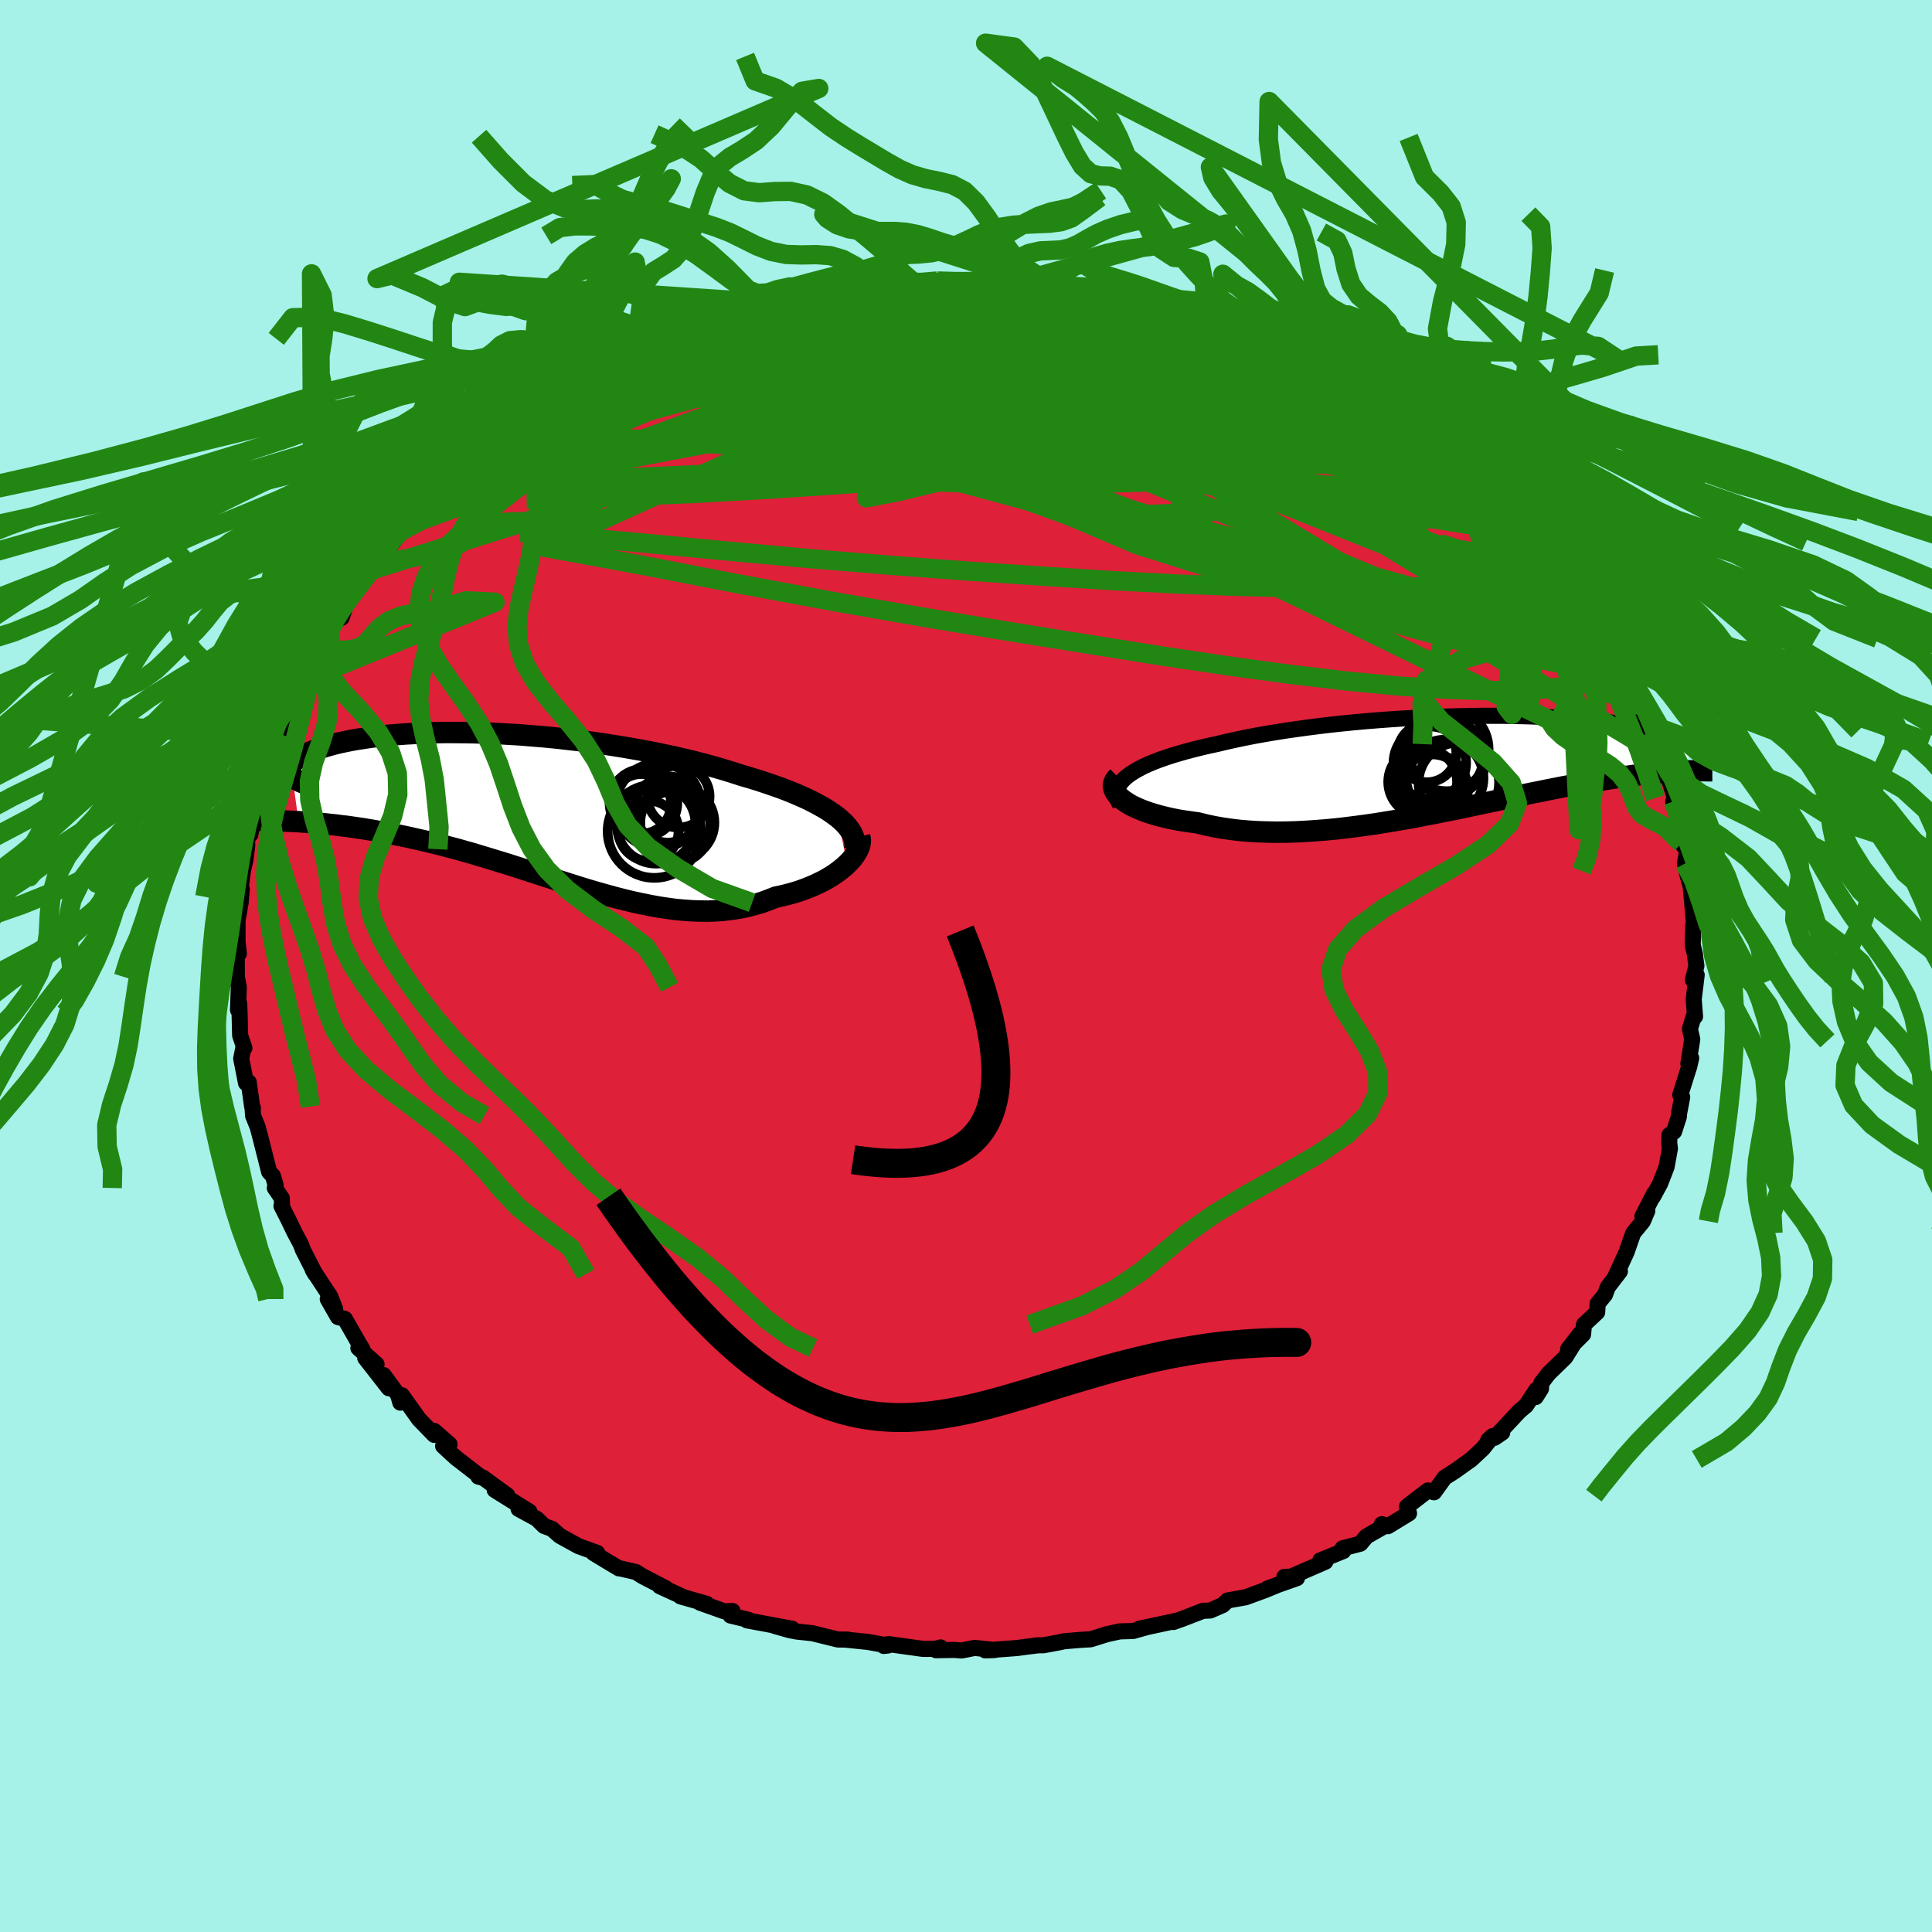 <svg xmlns="http://www.w3.org/2000/svg" width="500" height="500" viewBox="-100 -100 200 200"><defs><clipPath id="c"><path d="M33.02.87 32.6.56l-.46-.32-.49-.31-.54-.3-.57-.31-.6-.3-.64-.29-.67-.29-.7-.29-.74-.28-.76-.27-.79-.27-.81-.27-.85-.26-.86-.25-.92-.3-.95-.29-.99-.29-1.03-.28-1.06-.28-1.1-.26-1.11-.26-1.15-.24-1.17-.24-1.18-.22-1.2-.21-1.22-.2-1.22-.19-1.23-.18-1.24-.16-1.23-.14-1.24-.14-1.23-.12-1.22-.1-1.21-.1-1.2-.07-1.18-.07-1.17-.05-1.14-.03-1.12-.02-1.1-.01h-1.07l-1.04.02-1.01.03-.98.05-.94.05-.91.07-.88.07-.83.09-.8.09-.77.11-.72.11-.69.12-.64.13-.61.13-.57.14-.54.15-.49.14-.46.15-.42.16-.39.15-.36.16-.32.15-.29.16-.27.15-.23.15-.21.15-.17.16-.15.15-.11.15-.09.14-.07.15-.03.14-.01.14.02.14.04.14.07.13.09.13.11.12.64 4.66.51.04.53.03.53.05.55.05.57.05.57.06.58.06.6.08.61.07.62.09.63.09.64.1.65.11.67.12.67.12.69.14.7.13.72.15.73.16.74.17.76.17.76.19.78.19.79.21.8.21.81.23.82.23.82.25.84.25.84.26.86.26.85.27.87.28.87.28.87.28.88.29.88.28.89.28.88.28.89.28.89.27.89.26.89.25.89.24.89.23.88.21.89.19.88.18.87.16.87.13.87.12.86.08.85.06.84.03.84.01.83-.03.81-.06.81-.1.8-.12.78-.16.77-.2.76-.22.74-.27.73-.29.62-.13.61-.15.59-.16.58-.18.56-.2.54-.21.52-.22.5-.24.49-.24.45-.26.44-.27.41-.28.38-.29.36-.29.33-.3"/></clipPath><clipPath id="b"><path d="m-34.84 1.24.35-.26.4-.26.44-.25.48-.25.52-.24.57-.24.6-.23.63-.22.67-.22.71-.21.73-.21.76-.2.8-.2.81-.19.85-.18.91-.22.95-.21.99-.21 1.02-.2 1.06-.19 1.08-.18 1.12-.18 1.13-.16 1.16-.16 1.17-.15 1.19-.14 1.2-.13 1.22-.12 1.21-.11 1.22-.1 1.22-.09 1.22-.08 1.22-.07 1.2-.06 1.2-.05 1.18-.04L-.48-5l1.15-.02 1.13-.02H4l1.07.02L6.1-5l1.01.03.98.04.95.04.92.05.88.06.85.07.82.07.79.07.75.08.72.08.68.09.65.09.62.1.59.09.55.1.52.1.49.1.46.1.44.11.41.1.38.1.36.09.33.1.32.1.28.1.27.09.24.09.23.1.2.09.18.09.16.08.14.09.12.08.1.08.09.08.07.07-.86 2.69-.36.01-.37.02-.38.02-.4.03-.41.03-.42.03-.43.04-.45.04-.47.05-.47.05-.5.06-.5.06-.53.07-.53.07-.56.08-.57.08-.59.09-.6.1-.63.1-.64.11-.66.11-.69.13-.7.13-.72.13-.75.15-.76.15-.78.16-.81.16-.82.17-.84.18-.87.18-.88.19-.89.19-.92.19-.93.2-.95.2-.96.2-.98.19-.98.2-1.01.19-1.01.2-1.02.18-1.02.18-1.04.17-1.04.17-1.04.15-1.05.14-1.04.13-1.04.12-1.05.1-1.03.08-1.03.07-1.02.05-1.01.03-1 .01-.99-.02-.96-.03-.96-.06-.93-.08-.91-.11-.89-.13-.86-.15-.83-.18-.81-.2-.72-.1-.69-.1-.68-.11-.65-.13-.62-.14-.6-.15-.57-.16-.54-.17-.51-.18-.48-.19-.45-.2-.41-.2-.37-.22-.33-.22-.3-.22"/></clipPath><filter id="a"><feTurbulence baseFrequency=".05" numOctaves="3" result="noise" type="noise"/><feDisplacementMap in="SourceGraphic" in2="noise" scale="2"/></filter></defs><rect width="100%" height="100%" x="-100" y="-100" fill="#A6F2E8"/><path fill="#DF2039" stroke="#000" stroke-linejoin="round" stroke-width="1.667" d="m75.61-.02-.36 1.46.39-.51-.31 2.52.14 1.78-.15.02-.38 1.26.24 1.08-.4 2.51.29-.57-.19.84-.94 2.98.2.22-.32 1.68-.02.34-.5 1.55-.48.36-.02.82.07.58-.35 1.91-.66 1.7-.75 1.39.14-.37-1.23 2.4.51-.58-.46 1.08-1 1.22-.63 1.8-.05.15-1.26 2.74.56-.73-1.25 1.63-.29.78-.76.93-.05.89-1.37 1.28-.09 1.01-1.55 1.54 1.22-1.58-1.52 2.43-1.73 1.68-.74.97-.04.6-.54.85.07-.75-1.07 1.63-.7.59-2.57 2.75.8-.54-1.45.78.48-.43-1.02 1.29-1.22 1.14-1.74 1.24-1.01.64-1.1 1.52-.63-.19-.71.54-1.46 1.13.21.7-2.18 1.33-.63-.21.29.19-1.89 1.08-.62.75-1.84.48.07.28-2.38.97.52.14-3.54 1.54-.7.03 1.3.13-3.07 1.08 1.39-.51-1.62.67-2.02.74-1.86.33-.49.47-1.31.57-.74.03-2.09.81-.98.35.4-.15-3.94.85 1.02-.23-1.65.46-1.38.04-1.33.29-1.69.53-.39.02-.68.04-1.66.14-.5.11-1.67.31h-.53l-1.21.15-.95.13-3.31.25.96-.04-2.06-.22-1.36.27-.74-.06-1.9.03.47-.29-.54.15h-1.3l-3.6-.5-.44.2.44-.05-2.1-.37-2.23-.23.17-.01-1.04-.01-2.63-.65-1.6-.17-.78-.15-1.55-.44 1.84.3-4.68-.87.17-.05-1.88-.45.21-.47-.86.03-2.51-.89.7.12-2.71-.77.37.1-2.52-1.15.63.21-2.43-1.26-.68-.43-1.72-.39-.02.02-1.04-.62-1.59-.96.38-.02-1.96-.71-1.93-1.07-.8-.71-.81-.3-.77-.75-1.88-1.02 1.12.28-3.59-2.24 1.31.56-2.51-1.83-.49-.11.4.1-.33-.2-2.43-1.88-1.29-1.19.66-.18-1.59-1.39.01.42-1.58-1.63-1.76-2.47-.17.76-.23-.81-1.5-2.04.54 1.36-2.44-3.13 1.17.65-1.88-1.68.42.12-.33-.54-1.49-2.6-.71-.19-1.06-1.86.76 1.01-.51-1.29-1.8-2.74.26.44-1.28-2.51-.22-.59-.67-1.26-.62-1.29-.71-1.4.06-.08-.03-.74-.72-1.05.08-.31-.28-.94-.39-.42-.84-3.32-.35-1.33-.47-1.16-.05-.71.03-.09-.08-.15-.35-2.51-.28.08-.5-2.53.24-1.22.09.12-.44-1.3-.06-2.37-.04-.94-.12.67.08-2.35-.2-1.08-.01-1.92.13-.61.09.13-.14-1.22v-1.96l-.02-.14.34-1.95.12-1.41-.23.8.35-2.73.27-1.14.18-1.54-.2.48.82-3.75-.29 2.2.3-1.87.64-3.28.19-.28.3-.03.71-1.28-.01-1.77-.01-.15.6-1.1.24-.66 1.38-2.87.67-1.38-.39.35.39-1.06.39-.53 1.15-1.59.72-2.04 1-1.57-.98 1.26.56-.82.8-1.49.78-.25.56-1.66.11-.27 2.36-2.96-.04-.03-.02.03.06-.32 2.1-2.34 1.15-1.48-.3.26.66-.72 1.93-1.62.31-.83 1.94-1.12-.85.38.38-.63 2.28-1.79.59-.62 1.44-1.01.06-.01 1.29-1.27 1.44-1.12-.21-.14.69-.29 2.32-1.4 1.34-1.09-2.3 1.47 2.7-2.23.87-.36.6-.2.15-.05 1.9-1.1 2.61-1.66.56-.24.22.28 1.54-.81.3-.49 1.41-.93 2.97-.55-.9.26 1.23-.81.39.14.96-.42 3.02-1.26-.15.35 2.46-1.06.82.04.25-.12.56-.26.74-.27 3.35-.73-1.58.48 5.19-1.02-.29.09 1.72-.47-.41.12 3.13-.59.66.07 1.69-.16-.66-.05 2.06.01-.21.06 2.53-.34 2.57.07-.33.09 1.84-.26.99.18-.6-.14 3.19.34.52.04 1.17-.18 1.39.32 1.57.31.71.01-.06.03 2.19-.02-.5.03.75.35 1.13.16 2.7.27.53.33.96.15 3.08.71-.09.08 1.62.46 1.32.01 1.16.65.26.03 1.25.76 1.25.39 1.74.28.72.75 1.19.15 2.17 1.07-.39-.13 2.32.99-1.6-.57 3.19 1.33 1.67.75.2.49 1.62.44.27.67 1.34.56.33.26 1.05.64 1.15.86 1.51 1.13-.21-.06.83.46 2.56 2.01 1.15.73-.07.41.27-.15.68.3.49.58 1.78 1.86.3.64.97.87 1.52 1.19.17.18 1.69 1.95-1.32-1.54 2 2.72-.66-.78 2.02 1.47 1.18 2.28-.28-.69 1.01 1.26.97 1.2 1.71 2.79-.76-.75.53.6.09.51 1.58 2.32.09-.2.91 1.71.72.86.87 1.65-.21.41-.03.31.69 1.22.31.26.75 2.83.86.3.28 1.39.39 1.22.4 1.06.11.31.96 3-.18.34.46.67-.16-.08.13.73.44 3.03.58.72-.24 1.37.55 1.87-.39-1.11.44 1.63.25 2.71.11 1.45-.1-.15-.05 2.04.24.99-.02-.02.16 1.17-.36 1.46" filter="url(#a)"/><path fill="#fff" d="m-34.84 1.24.35-.26.4-.26.44-.25.48-.25.52-.24.57-.24.6-.23.63-.22.67-.22.71-.21.73-.21.76-.2.8-.2.81-.19.85-.18.91-.22.95-.21.99-.21 1.02-.2 1.06-.19 1.08-.18 1.12-.18 1.13-.16 1.16-.16 1.17-.15 1.19-.14 1.2-.13 1.22-.12 1.21-.11 1.22-.1 1.22-.09 1.22-.08 1.22-.07 1.2-.06 1.2-.05 1.18-.04L-.48-5l1.15-.02 1.13-.02H4l1.07.02L6.1-5l1.01.03.98.04.95.04.92.05.88.06.85.07.82.07.79.07.75.08.72.08.68.09.65.09.62.1.59.09.55.1.52.1.49.1.46.1.44.11.41.1.38.1.36.09.33.1.32.1.28.1.27.09.24.09.23.1.2.09.18.09.16.08.14.09.12.08.1.08.09.08.07.07-.86 2.69-.36.01-.37.02-.38.02-.4.03-.41.03-.42.03-.43.04-.45.04-.47.05-.47.05-.5.06-.5.06-.53.07-.53.07-.56.08-.57.08-.59.09-.6.1-.63.1-.64.11-.66.11-.69.13-.7.13-.72.13-.75.15-.76.15-.78.16-.81.16-.82.17-.84.18-.87.18-.88.19-.89.19-.92.19-.93.2-.95.2-.96.2-.98.19-.98.2-1.01.19-1.01.2-1.02.18-1.02.18-1.04.17-1.04.17-1.04.15-1.05.14-1.04.13-1.04.12-1.05.1-1.03.08-1.03.07-1.02.05-1.01.03-1 .01-.99-.02-.96-.03-.96-.06-.93-.08-.91-.11-.89-.13-.86-.15-.83-.18-.81-.2-.72-.1-.69-.1-.68-.11-.65-.13-.62-.14-.6-.15-.57-.16-.54-.17-.51-.18-.48-.19-.45-.2-.41-.2-.37-.22-.33-.22-.3-.22" filter="url(#a)" transform="translate(51.51 -20.86)"/><path fill="#fff" d="M33.02.87 32.6.56l-.46-.32-.49-.31-.54-.3-.57-.31-.6-.3-.64-.29-.67-.29-.7-.29-.74-.28-.76-.27-.79-.27-.81-.27-.85-.26-.86-.25-.92-.3-.95-.29-.99-.29-1.03-.28-1.06-.28-1.1-.26-1.11-.26-1.15-.24-1.17-.24-1.18-.22-1.2-.21-1.22-.2-1.22-.19-1.23-.18-1.24-.16-1.23-.14-1.24-.14-1.23-.12-1.22-.1-1.21-.1-1.2-.07-1.18-.07-1.17-.05-1.14-.03-1.12-.02-1.1-.01h-1.07l-1.04.02-1.01.03-.98.05-.94.05-.91.07-.88.07-.83.09-.8.09-.77.11-.72.11-.69.12-.64.13-.61.13-.57.14-.54.15-.49.14-.46.15-.42.16-.39.15-.36.16-.32.15-.29.16-.27.15-.23.15-.21.15-.17.16-.15.15-.11.15-.09.14-.07.15-.03.14-.01.14.02.14.04.14.07.13.09.13.11.12.64 4.66.51.04.53.03.53.05.55.05.57.05.57.06.58.06.6.08.61.07.62.09.63.09.64.1.65.11.67.12.67.12.69.14.7.13.72.15.73.16.74.17.76.17.76.19.78.19.79.21.8.21.81.23.82.23.82.25.84.25.84.26.86.26.85.27.87.28.87.28.87.28.88.29.88.28.89.28.88.28.89.28.89.27.89.26.89.25.89.24.89.23.88.21.89.19.88.18.87.16.87.13.87.12.86.08.85.06.84.03.84.01.83-.03.81-.06.81-.1.8-.12.78-.16.77-.2.76-.22.74-.27.73-.29.62-.13.61-.15.59-.16.58-.18.56-.2.54-.21.52-.22.5-.24.49-.24.45-.26.44-.27.41-.28.38-.29.36-.29.33-.3" filter="url(#a)" transform="translate(-46.3 -16.27)"/><g fill="none" stroke="#000" transform="translate(51.51 -20.86)"><path stroke-linejoin="round" stroke-width="1.667" d="m-35.56 4.13-.18-.31-.12-.31-.06-.3v-.29l.05-.3.1-.28.16-.28.21-.28.25-.27.31-.27.35-.26.4-.26.44-.25.48-.25.52-.24.57-.24.6-.23.63-.22.67-.22.71-.21.73-.21.76-.2.8-.2.81-.19.85-.18.91-.22.95-.21.99-.21 1.02-.2 1.06-.19 1.08-.18 1.12-.18 1.13-.16 1.16-.16 1.17-.15 1.19-.14 1.2-.13 1.22-.12 1.21-.11 1.22-.1 1.22-.09 1.22-.08 1.22-.07 1.2-.06 1.2-.05 1.18-.04L-.48-5l1.15-.02 1.13-.02H4l1.07.02L6.1-5l1.01.03.98.04.95.04.92.05.88.06.85.07.82.07.79.07.75.08.72.08.68.09.65.09.62.1.59.09.55.1.52.1.49.1.46.1.44.11.41.1.38.1.36.09.33.1.32.1.28.1.27.09.24.09.23.1.2.09.18.09.16.08.14.09.12.08.1.08.09.08.07.07.05.07.04.07.03.06.01.07-.01.05-.02.06-.03.05-.04.05-.06.04-.06.05" filter="url(#a)"/><path stroke-linejoin="round" stroke-width="2.222" d="m-35.78 1.29-.2.2-.14.22-.09.22-.04.23.02.23.07.24.12.23.16.24.21.23.25.23.3.22.33.22.37.22.41.2.45.2.48.19.51.18.54.17.57.16.6.15.62.14.65.13.68.11.69.1.72.1.81.2.83.18.86.15.89.13.91.11.93.08.96.06.96.03.99.02 1-.01 1.01-.03 1.02-.05 1.03-.07 1.03-.08 1.05-.1 1.04-.12 1.04-.13 1.05-.14 1.04-.15 1.04-.17 1.04-.17 1.02-.18 1.02-.18 1.01-.2 1.01-.19.98-.2.98-.19.96-.2.95-.2.93-.2.92-.19.89-.19.88-.19.87-.18.84-.18.82-.17.81-.16.78-.16.76-.15.75-.15.72-.13.7-.13.69-.13.66-.11.64-.11.63-.1.6-.1.59-.09.57-.08.56-.08.53-.07.53-.07.5-.06.5-.06.47-.05.47-.05.45-.04.43-.04.42-.03.41-.03.4-.03.38-.02.37-.02.36-.01.34-.02.34-.01h.32l.31-.01h.3l.29-.01h.28l.27.01h.51" filter="url(#a)"/><circle cx="-1.555" cy="-.649" r="3.876" clip-path="url(#b)" filter="url(#a)"/><circle cx="-3.215" cy="2.261" r="3.306" clip-path="url(#b)" filter="url(#a)"/><circle cx="-1.76" cy="-1.584" r="4.35" clip-path="url(#b)" filter="url(#a)"/><circle cx="-4.24" cy="1.801" r="3.564" clip-path="url(#b)" filter="url(#a)"/><circle cx="-.495" cy="1.891" r="4.168" clip-path="url(#b)" filter="url(#a)"/><circle cx="-3.245" cy="2.581" r="3.688" clip-path="url(#b)" filter="url(#a)"/><circle cx="-3.79" cy="-1.199" r="3.034" clip-path="url(#b)" filter="url(#a)"/><circle cx="-1.935" cy="1.421" r="3.994" clip-path="url(#b)" filter="url(#a)"/><circle cx="-1.765" cy="-.744" r="3.818" clip-path="url(#b)" filter="url(#a)"/><circle cx="-3.495" cy="-.184" r="3.758" clip-path="url(#b)" filter="url(#a)"/></g><g fill="none" stroke="#000" transform="translate(-46.3 -16.27)"><path stroke-linejoin="round" stroke-width="2.222" d="m34.78 4.14.03-.33-.01-.33-.07-.33-.11-.33-.15-.33-.21-.33-.24-.32-.29-.33-.34-.32-.37-.32-.42-.31-.46-.32-.49-.31-.54-.3-.57-.31-.6-.3-.64-.29-.67-.29-.7-.29-.74-.28-.76-.27-.79-.27-.81-.27-.85-.26-.86-.25-.92-.3-.95-.29-.99-.29-1.03-.28-1.06-.28-1.1-.26-1.11-.26-1.15-.24-1.17-.24-1.18-.22-1.2-.21-1.22-.2-1.22-.19-1.23-.18-1.24-.16-1.23-.14-1.24-.14-1.23-.12-1.22-.1-1.21-.1-1.2-.07-1.18-.07-1.17-.05-1.14-.03-1.12-.02-1.1-.01h-1.07l-1.04.02-1.01.03-.98.05-.94.05-.91.07-.88.07-.83.09-.8.09-.77.11-.72.11-.69.12-.64.13-.61.13-.57.14-.54.15-.49.14-.46.15-.42.16-.39.15-.36.16-.32.15-.29.16-.27.15-.23.15-.21.15-.17.16-.15.15-.11.15-.09.14-.07.15-.03.14-.01.14.02.14.04.14.07.13.09.13.11.12.13.12.16.11.18.11.2.11.21.1.24.1.26.09.27.08.29.09.31.07" filter="url(#a)"/><path stroke-linejoin="round" stroke-width="2.222" d="m35.29 2.88.06.24.01.26-.04.27-.07.28-.12.29-.16.29-.19.3-.23.31-.27.3-.29.3-.33.3-.36.29-.38.29-.41.28-.44.27-.45.26-.49.24-.5.24-.52.22-.54.21-.56.2-.58.18-.59.16-.61.15-.62.13-.73.29-.74.27-.76.22-.77.2-.78.16-.8.12-.81.1-.81.06-.83.03-.84-.01-.84-.03-.85-.06-.86-.08-.87-.12-.87-.13-.87-.16-.88-.18-.89-.19-.88-.21-.89-.23-.89-.24-.89-.25-.89-.26-.89-.27-.89-.28-.88-.28-.89-.28-.88-.28-.88-.29-.87-.28-.87-.28-.87-.28-.85-.27-.86-.26-.84-.26-.84-.25-.82-.25-.82-.23-.81-.23-.8-.21-.79-.21-.78-.19-.76-.19-.76-.17-.74-.17-.73-.16-.72-.15-.7-.13-.69-.14-.67-.12-.67-.12-.65-.11-.64-.1-.63-.09-.62-.09-.61-.07-.6-.08-.58-.06-.57-.06-.57-.05-.55-.05-.53-.05-.53-.03-.51-.04-.5-.02-.49-.03-.48-.02-.46-.02-.45-.01-.44-.01-.43-.01-.42-.01h-.4l-.4-.01" filter="url(#a)"/><circle cx="14.46" cy="-.331" r="4.408" clip-path="url(#c)" filter="url(#a)"/><circle cx="12.91" cy="-.626" r="3.508" clip-path="url(#c)" filter="url(#a)"/><circle cx="15.415" cy=".059" r="3.436" clip-path="url(#c)" filter="url(#a)"/><circle cx="12.695" cy="-.516" r="3.084" clip-path="url(#c)" filter="url(#a)"/><circle cx="13.435" cy="2.274" r="3.112" clip-path="url(#c)" filter="url(#a)"/><circle cx="14.22" cy="1.589" r="4.084" clip-path="url(#c)" filter="url(#a)"/><circle cx="16.42" cy="1.424" r="3.836" clip-path="url(#c)" filter="url(#a)"/><circle cx="16.535" cy="-1.281" r="3.222" clip-path="url(#c)" filter="url(#a)"/><circle cx="14.03" cy="2.319" r="4.826" clip-path="url(#c)" filter="url(#a)"/><circle cx="16.11" cy="1.894" r="3.742" clip-path="url(#c)" filter="url(#a)"/></g><g fill="none" stroke="#228613" stroke-linejoin="round" stroke-width="2"><path d="m67.29-32.2.35.84-.48.53-1.26.11-1.93-.2-2.57-.43-3.22-.64-3.95-.88-4.76-1.2-5.63-1.55-6.51-1.95-7.4-2.36-8.26-2.78-9.16-3.23-10.16-3.68-11.28-4.11-12.34-4.47m67.15 2.07 1.23.85 1.39 1.04 1.07.83.73.57.53.4.44.36.38.36.26.3.03.14-.31-.16-.71-.52-1.12-.88-1.55-1.26-2.1-1.73M9.35-70.14l.53.01.52.01.47.04.35.08.24.11.1.13-.12.13-.44.13-.84.11-1.33.07-1.88.03-2.56-.02-3.32-.05-4.1-.07-4.8-.09" filter="url(#a)"/><path d="m-9.03-70.5.95.05 1.21.11 1.46.2 1.81.29 2.17.36 2.45.43 2.6.48 2.68.53 2.71.59 2.76.65 2.82.7 2.88.75 2.91.78 2.89.78 2.79.74 2.66.7 2.51.65 2.38.6 2.22.55 2.07.49 1.99.49M-34.2-63l.78-.58 1.37-.62 1.37-.51 1.21-.44 1.09-.4 1.07-.39 1.08-.4 1.02-.36.83-.29.49-.17.05-.01-.48.17-.95.33-1.33.47-1.61.57" filter="url(#a)"/><path d="m-9.03-70.5.99.09 1.34.21 1.68.36 2.11.52 2.56.63 2.91.75 3.15.85 3.29.95 3.38 1.05 3.47 1.13 3.58 1.21 3.71 1.29 3.82 1.36 3.88 1.4 3.87 1.42 3.78 1.4 3.63 1.32 3.48 1.22 3.33 1.02M-7.34-70.64l1.53.01 1.53-.01h1.78l1.84.01 1.75.05 1.63.06 1.53.08 1.44.09 1.34.08 1.21.08 1 .06.78.04.52.02h.28l.02-.02-.25-.02-.51-.02m23.68 6.93 2.29 1 1.15.63.37.38-.22.18-.74.03-1.26-.12-1.78-.26-2.35-.42-2.96-.58-3.68-.77-4.51-.98-5.41-1.21-6.31-1.43-7.19-1.73" filter="url(#a)"/><path d="m10.06-70.13.51.03.82.06.85.14.94.17 1.03.21 1.04.2.94.2.76.17.52.14.23.09-.09.03-.45-.03-.88-.09-1.35-.18-1.87-.28-2.38-.38-2.83-.45" filter="url(#a)"/><path d="m9.35-70.14.65.04.85.11 1.04.19 1.21.27 1.4.35 1.6.41 1.74.45 1.79.47 1.77.47 1.66.45 1.52.41 1.33.37 1.13.32.94.28.72.22.49.15.23.06-.08-.05-.44-.17-.83-.3-1.26-.47M67.29-32.2l.64.97.42.89.24.7.2.62.2.58.18.55.13.46.03.31-.13.1-.29-.16-.48-.42-.65-.7-.83-1.02-1.03-1.37-1.27-1.76-1.53-2.17-1.81-2.57-2.09-3-2.37-3.5-2.7-4.12M-7.34-70.64l1.3.03.85.05.64.12.22.22-.35.34-.99.49-1.63.66-2.25.85-2.87 1.03-3.52 1.21-4.21 1.38-4.98 1.58-5.68 1.75-6.28 1.81m87.71 6.45.62.44.63.7.54.76.37.66.15.5-.14.32-.43.13-.73-.03-1.03-.18-1.3-.31-1.56-.43-1.86-.57-2.19-.71-2.58-.88-3-1.08-3.45-1.29-3.91-1.54-4.38-1.81-4.81-2.08-5.24-2.32-5.67-2.55-6.23-2.82" filter="url(#a)"/><path d="m10-70.1 1.45.11 1.14.37 1.49.59 1.93.77 2.27.92 2.47 1.03 2.6 1.13 2.66 1.19 2.66 1.24 2.65 1.26 2.59 1.29 2.55 1.3 2.52 1.32 2.48 1.33 2.45 1.32 2.33 1.25 2.13 1.14 1.88.99 1.67.85" filter="url(#a)"/><path d="m11.69-70.09.77.31.77.33.48.41.04.49-.45.6-.98.67-1.56.76-2.19.85-2.85.95-3.54 1.06-4.23 1.19-4.93 1.33-5.63 1.48-6.38 1.61-7.2 1.75-8.12 1.93-9.21 2.21m14-12.81-.26-.01.32-.19.53-.19.59-.16.48-.06.22.08-.18.28-.65.5-1.14.74-1.6.99-2.05 1.23-2.49 1.51-3.03 1.8-3.64 2.1-4.4 2.43" filter="url(#a)"/><path d="m-34.2-63 1-.5 2-.38 2.48-.14 2.8.05 3.19.17 3.66.25 4.15.3 4.58.34 4.91.4 5.16.48 5.36.58 5.54.71 5.77.82 5.99.91 6.11.89 6.01.77 5.74.56m20.91 15.15.98 1.27.92 1.33.7 1.1.51.85.41.7.39.64.36.59.3.48.17.33v.12l-.21-.13-.43-.41-.63-.69-.79-.94-.94-1.19-1.11-1.46-1.36-1.81-1.73-2.27-2.2-2.8" filter="url(#a)"/><path d="m-30.42-64.71 1.18-.46 1.58-.21 2.15-.14 2.6-.07 2.89.04 3.09.18 3.29.32 3.49.42 3.73.5 3.99.56 4.25.6 4.44.62 4.58.65 4.64.68 4.67.73 4.7.82 4.77.93 4.8 1.04 4.7 1.02 4.26.75" filter="url(#a)"/><path d="m-34.2-63 .82-.58 1.43-.61 1.51-.51 1.45-.45 1.47-.45 1.55-.46 1.65-.5 1.69-.51 1.66-.49 1.54-.44 1.38-.39 1.17-.34.98-.27.77-.22.56-.16.31-.08-.05.01-.62.12-1.23.21m21.38-1.47 1.3.04 1.49.29 1.53.39 1.53.43 1.58.49 1.68.56 1.83.64 1.98.7 2.15.77 2.26.8 2.33.82 2.34.82 2.3.83 2.23.83 2.11.82 1.97.78 1.77.71 1.53.61 1.31.49 1.12.39.96.31.69.15" filter="url(#a)"/><path d="m20.75-68.04 1.32.34.86.32.46.37.15.43-.09.48-.36.51-.67.56-1.03.6-1.44.62-1.88.65-2.32.66-2.77.7-3.2.73-3.66.79-4.15.83-4.68.89-5.26.93-5.84.97-6.45 1.01-7.04 1.07-7.64 1.11-8.25 1.14" filter="url(#a)"/><path d="m-35.96-62.47.77-.02 1.47-.3 1.99-.31 2.4-.21 2.68-.08 2.92.06 3.17.15 3.47.21 3.78.26 4.06.3 4.25.34 4.37.39 4.46.43 4.54.48 4.64.54 4.78.6 4.94.69 5.05.74 5 .71 4.72.57 4.26.35m24.53 22.86.1.25-.16.55-.69.4-1.34.07-2.03-.28-2.67-.59-3.3-.84-3.93-1.07-4.57-1.34-5.24-1.64-5.98-2.01-6.75-2.4-7.6-2.78-8.51-3.15-9.47-3.51-10.42-3.9-11.24-4.42" filter="url(#a)"/><path d="m43.43-58.06.69.8-.28.65-1.17.6-1.97.63-2.85.64-3.9.56-5.05.45-6.2.37-7.3.37-8.38.42-9.5.51-10.7.53-12.03.54-13.54.62" filter="url(#a)"/><path d="m66.29-33.71.19.3.11.68-.24.59-.69.35-1.15.09-1.57-.12-1.96-.28-2.36-.41-2.8-.58-3.27-.77-3.78-1.02-4.29-1.27-4.82-1.55-5.34-1.85-5.91-2.14-6.52-2.45-7.17-2.76-7.85-3.03-8.51-3.29-9.07-3.53-9.53-3.86" filter="url(#a)"/><path d="m58.9-43.92.29.72-.06.8-.51.73-.94.67-1.4.59-1.86.48-2.36.35-2.85.22-3.31.14-3.78.08-4.26.02-4.77-.05-5.31-.14-5.9-.23-6.49-.34-7.08-.45-7.66-.52-8.19-.61-8.71-.72-9.24-.85-9.91-.94-10.74-.91m32.67-24.68 1.16-.29.97-.16.94-.09h.72l.44.09.19.18v.27l-.15.34-.35.43-.6.53-.92.63-1.29.75-1.67.88-2.07 1.02-2.44 1.17-2.84 1.32-3.27 1.49-3.76 1.66-4.31 1.85-4.88 2.06-5.38 2.24-5.59 2.24" filter="url(#a)"/><path d="m-34.2-63 .84-.58 1.5-.57 1.62-.46 1.63-.39 1.69-.39 1.86-.4 2.03-.44 2.14-.46 2.19-.45 2.17-.42 2.1-.4 2.05-.35 2.03-.33 2.02-.31 2-.3 1.93-.28 1.77-.27 1.51-.25 1.19-.23.82-.19.48-.17.18-.15" filter="url(#a)"/><path d="m-21.44-67.85.84-.27 1.42-.29 1.75-.28 1.92-.25 1.99-.24 1.97-.21 1.93-.19 1.86-.17 1.8-.13 1.7-.12 1.6-.09 1.48-.07 1.4-.07 1.32-.06 1.25-.05 1.15-.05 1.01-.03.81-.02.55-.02.25-.02-.07-.05-.4-.06-.66-.04m-41.39 8.16.58-.08.91-.44 1.05-.54 1.09-.51.98-.42.83-.32.69-.26.61-.2.52-.15.39-.08.21.02-.05.14-.34.28-.62.41-.88.54-1.11.66-1.34.8-1.61.95-1.98 1.12-2.45 1.3-2.91 1.48-3.31 1.66m95.12 3.18.05.23.24.17.35.31.38.43.3.46.14.37-.07.21h-.36l-.71-.25-1.08-.5-1.48-.75-1.87-.99-2.24-1.22-2.61-1.48-3.01-1.75-3.46-2.06-4.02-2.41-4.7-2.73" filter="url(#a)"/><path d="m-41.18-59.42.9-.42 1.75-.79 1.99-.74 2.01-.61 2.08-.51 2.22-.48 2.4-.47 2.55-.46 2.65-.43 2.72-.41 2.77-.39 2.82-.39 2.89-.4 2.93-.4 2.94-.39 2.88-.37 2.77-.34 2.61-.32 2.44-.3 2.25-.3 2.08-.32 1.87-.32 1.57-.31m.66-.29 1.98.29 1.57.36 1.58.4 1.58.42 1.47.39 1.28.34 1.05.3.78.23.5.16.21.08-.1-.04-.51-.15-1.02-.3-1.52-.45" filter="url(#a)"/><path d="m-41.18-59.42.75-.42 1.36-.78 1.3-.74 1.05-.54.81-.4.65-.31.54-.22.4-.13h.21l-.05.17-.32.32-.6.49-.87.65-1.15.85-1.49 1.05-1.91 1.3-2.41 1.57-2.99 1.88-3.68 2.3M9.35-70.14l.62.02.75.05.85.09.87.13.87.15.87.17.77.15.58.12.29.07-.05.02-.46-.04-.92-.12-1.45-.21-2.09-.34m6.91 1.05 1.93.5.94.37.55.34.23.39-.11.44-.43.51-.75.57-1.06.62-1.4.67-1.78.71-2.21.75-2.67.79-3.18.82-3.67.89-4.18.94-4.68 1.03-5.2 1.1-5.78 1.18-6.41 1.25-7.11 1.35-7.86 1.49-8.6 1.69" filter="url(#a)"/><path d="m31.26-64.56 1.31.68.6.4.33.34.18.35.01.38-.27.38-.65.34-1.05.28-1.49.22-1.91.16-2.34.12-2.8.09-3.28.05-3.79.02-4.29-.02-4.79-.09-5.29-.17-5.84-.29-6.53-.39-7.32-.46-8.04-.42M67.29-32.2l.45.93-.18.76-.74.53-1.19.38-1.58.35-1.98.32-2.42.26-2.9.15H53.3l-4-.15-4.57-.32-5.15-.49-5.75-.68-6.36-.86-6.97-1.04-7.6-1.21-8.2-1.32-8.79-1.46-9.35-1.63-9.92-1.84-10.61-2.05-11.46-2.1" filter="url(#a)"/><path d="m-9.03-70.5.77.01.65-.01.52.02.5.06.47.1.35.15.12.22-.2.3-.59.39-.97.5-1.36.62-1.75.73-2.14.85-2.55.97-2.99 1.07-3.44 1.17-3.93 1.29-4.43 1.4-5.07 1.59-5.89 1.85m94.83 7.93.98.84.81.73.52.56.26.39.06.27-.08.19-.23.09h-.39l-.61-.15-.9-.32-1.22-.53-1.58-.77-1.96-1.05-2.35-1.36-2.75-1.67-3.13-1.98-3.53-2.25-3.97-2.54-4.48-2.87-5.12-3.28" filter="url(#a)"/><path d="m38.62-61.12.49.45.56.45.39.41.18.38-.04.36-.28.34-.53.33-.83.29-1.14.25-1.49.2-1.88.11-2.28.01-2.71-.1-3.15-.21-3.6-.29-4.06-.33-4.52-.36-5.03-.4-5.52-.48-6-.61-6.43-.78-6.86-.97-7.47-1.17m32.93-6.9.58.01.65.03.69.06.72.1.78.15.82.17.8.18.69.17.49.16.23.14-.08.09-.42.06-.78.01-1.18-.03-1.6-.06-2.07-.1-2.57-.15-3.05-.22-3.46-.3-3.73-.41" filter="url(#a)"/><path d="m56.36-47.23.38.47.28.45.06.32-.08.23-.22.17-.43.05-.7-.12-1.04-.31-1.42-.54-1.87-.81-2.35-1.12-2.88-1.47-3.43-1.83-3.98-2.19-4.52-2.52-5.06-2.85-5.51-3.22-5.77-3.62" filter="url(#a)"/><path d="m40.44-60.19.41.58.35.51.11.5-.15.56-.46.59-.81.61-1.16.61-1.54.61-1.96.59-2.41.53-2.92.48-3.42.45-3.91.44-4.39.47-4.86.52-5.35.55-5.89.56-6.46.55-7.09.53-7.72.52-8.3.48-8.78.38-9.22.22m44.77-22.4 1.45-.11 1.16.02 1.23.09 1.37.11 1.4.12 1.33.12 1.21.11 1.01.1.8.08.59.05.39.03.22.03.03.02-.18.01-.47-.04-.89-.09-1.36-.15-1.79-.17M-34.2-63l.89-.54 1.66-.45 1.88-.28 2-.13 2.2-.06 2.5-.02 2.8-.01 3.07.02 3.25.07 3.39.12 3.47.19 3.57.25 3.68.31 3.8.35 3.89.35 3.95.34 3.94.33 3.9.33 3.8.33 3.71.35 3.6.35 3.51.38 3.39.44" filter="url(#a)"/><path d="m5.22-70.59 1.38.09 1.78.45 2 .63 2.18.76 2.37.89 2.58 1.02 2.81 1.15 3.04 1.24 3.24 1.31 3.39 1.34 3.45 1.33 3.43 1.34 3.39 1.39 3.34 1.49 3.34 1.63m17.15 17.39.42.6.46.74.43.71.29.53.09.31-.17.01-.48-.33-.79-.7-1.07-1.06-1.33-1.4-1.61-1.75-1.97-2.19-2.48-2.77-3.05-3.44-3.44-3.99m-25.7-15.7.98.51 1.08.53 1.33.59 1.52.65 1.59.67 1.56.66 1.47.62 1.3.57 1.1.49.87.38.62.27.34.12-.06-.05-.61-.31-1.05-.5" filter="url(#a)"/><path d="m33.43-63.49.26.14.66.32.83.4.9.46.84.45.65.41.41.32.18.25-.07.17-.29.09-.52.03-.74-.05-.97-.12-1.21-.21-1.46-.32-1.77-.43-2.12-.59-2.56-.76-3.02-.95-3.5-1.12-3.95-1.25-4.42-1.37-4.85-1.53m5.48-.97.08.16.97.31 1.54.39 1.82.45 1.91.49 1.91.51 1.81.51 1.67.47 1.49.43 1.28.38 1.04.32.76.24.44.14.07.01-.33-.13-.86-.27M-.39-70.84l.18.03.43.06.22.16-.04.28-.35.4-.75.52-1.22.64-1.75.77-2.34.89-2.95 1.01-3.59 1.15-4.26 1.31-4.94 1.49-5.66 1.69-6.31 1.88-6.91 2.05" filter="url(#a)"/><path d="m24.85-66.92.65.27 1.19.52 1.45.59 1.53.61 1.51.62 1.41.6 1.24.54 1.01.44.72.31.42.18.1.03-.22-.1-.56-.26-.9-.43m27.77 22.62.82 1.34.19.95-.41.49-.84.26-1.18.16-1.52.1-1.92-.01-2.4-.16-2.92-.34-3.49-.55-4.05-.77-4.59-.98-5.12-1.17-5.65-1.35-6.21-1.52-6.81-1.7-7.45-1.92-8.07-2.18-8.67-2.47-9.31-2.78-10.12-2.92m5.86-9.83.55-.16 1.24-.25 1.82-.28 2.22-.3 2.46-.29 2.55-.29 2.53-.26 2.45-.23 2.36-.2 2.24-.15 2.06-.12 1.75-.11 1.32-.12.86-.12" filter="url(#a)"/><path d="m-2.96-70.91 1.69.05 1.12.01H.89l1.05.03 1.08.04 1.07.07 1 .06.86.07.65.06.4.06.1.03-.2.02-.51.01h-.86l-1.22.02-1.61.01-2.01.01-2.36-.02-2.61-.08m13.63.32.68.07.96.18 1.21.32 1.44.46 1.69.56 1.96.66 2.15.72 2.28.77 2.32.81 2.32.84 2.26.84 2.15.83 2 .79 1.82.72 1.62.63 1.45.56 1.29.48 1.08.37.83.23.6.15" filter="url(#a)"/><path d="m1.12-71.01.66.1.74.08.86.09.76.11.52.13.2.15-.19.17-.63.19-1.07.21-1.48.24-1.88.27-2.25.32-2.65.37-3.17.43-3.82.52-4.64.62-5.55.78m-19.31 7.01-1.55 3.9 14.58-3.59 16.01-2.33 10.96.13 4.99 1.44 1.05 1.66.14 1.53L5.7-55l2.11 1.33.81.82-2.32-.03-5.23-.92-6.03-1.53-4.71-1.73-2.99-1.64-2.15-1.22-.75-.13L-9.32-58l24.87 6.49 53.12 22.23" filter="url(#a)"/><path d="m-41.78-59.22 23.27-4.27-.45.23 3.16-.06 6.55-.38 4.39-.01.22.38-2.01.28-1.14-.16 1.8-.52 5.16-.37 7.73.36 9 1.42 8.74 2.4L31.56-57l3.83 2.69.29 1.72-2.39.28-3.17-1.17-2.31-2.22-2.14-2.76-5.76-3.11L6.67-64.8l-17.8-2.45-5.66-1.86" filter="url(#a)"/><path d="M71.92-21.75 22.79-51.42l-6.55-9.65.31-2.19-1.75-.12-2.65.19-1.4.29.42.58 1.31.77.65.45-.84-.34-1.52-1.12-.61-1.36.39-1.12-1.22-1.02-4.86-1.46-5.08-1.95-4.67-1.16" filter="url(#a)"/><path d="m-29.52-64.97 6.64-1.47-1.92 2.02 2.73 1.18 9.93.13 12.99.7 10.21 2.14 3.19 3.17-4.45 3.28-8.79 2.76-7.9 1.93-3.42.66.56-1.41.78-3.88-2.83-4.89-8.93-2.1-17.19 4.7-20.44 10.97" filter="url(#a)"/><path d="m64.85-36.39-18.32-7.85-25.09-9.73-11.93-3.47.39.11 4.99.23 3.43-1.04-.25-2.05-3.22-2.25-4.57-1.73-4.62-.73-4.01.49-3.15 1.68-2.25 2.55-1.23 2.79.26 2.38 2.85 1.59 6.81 1 11.35 1.04 14.15 1.55 12.61 1.48 5.88-.37-4.09-4.17-14.92-8.1-28.8-10.02" filter="url(#a)"/><path d="m27.61-65.74 14.16 14.42-7.06 4-9.11-2.53-4.53-4.1-1.25-3.29.58-1.91 2.4-.6 4.54.7 6.21 2 6.54 3.09 5.05 3.48 1.81 2.76-2.48.94-6.37-1.33-8.38-2.96-8.3-2.76-7.38.04-.02 5.72 52.27 14.36" filter="url(#a)"/><path d="m-13.18-69.65 27.04 18.61-6.18-.71-5.06-3.57-.68-1.85 2.24-.06 3.66.54 4.43.29 4.97-.06 5.14.03 4.7.71 3.43 1.71 1.2 2.54-1.73 2.64-4.63 1.82-6.68.28-7.5-1.43-7.61-2.79-7.97-3.41-8.97-3.17-9.81-2.01-8.84-.2-2.92.02 18.16-9.39" filter="url(#a)"/><path d="m16.27-69.31 29.07 19.12 4.48 2.98-4.89-2.4-5.7-2.95-3.76-2.29-2.16-1.76-1.67-1.43-1.78-.93-1.69-.12-1.06.78-.3 1.3-.11 1.11-.67.3-1.42-.58-1.46-1.03-.54-.88.83-.5 2.04-.17 3.44.21 5.64 1.03 7.75 2.39 8.36 4.9 13.42 13.09m-77.27-32.51 19.16 4.96 10.5 4.72-6.33 1.04-12.02-.95-8.99-1.51-3.3-1.18 2.19-.14 6.78 1.28 9.41 2.44 8.12 2.68 1.97 1.66-6.76-.21-12.47-2.01-9.73-2.9.58-2.63 5.33-1.32-25.46.72" filter="url(#a)"/><path d="M50.42-52.93 8.28-58.67l2.08 1.8 8.61 3.5 4.78 1.91-.2.15-4.7-.44-8.65-.08-11.61.34-12.06.23-8.17-.24.42-.6 10.95-.49 18.68.41 21.02 3.03 21.51 8.62 18.39 12.78" filter="url(#a)"/><path d="m25.11-66.89 8.71 7.71-13.09-2.54-15.26-1.11-10.39 1.5-4.26 2.43.95 2.11 4.91 1.55 7.29 1.22 7.38.98 5.24.46 2.16-.51-.11-1.67-.87-2.57-1.12-2.89L14.26-63 9.2-65.53l-7.56-2.11-8.52-1.06-9.72.76-12.2 2.56" filter="url(#a)"/><path d="m-48.63-54.06 19.85-8.7 4.75-1.29 3.68.73 5.3.61 6.07.24 6.17.48 6.68 1.13 7.5 1.61 7.39 1.61 5.27 1.34 1.59 1.29-1.58 1.85-2.03 2.96.52 3.96 3.11 3.79.76 1.58-8.71-2.75-18.65-7.95-13.87-11.27 7.49-7.8" filter="url(#a)"/><path d="m40.71-59.52-8.61-3.32-3.41-.59.94 1.34.96 1.73-2.81.84-7.92-.5L8.87-61.3l-9.82-1.14-4.65-.36 1.8.54 5.66 1.09 4.43 1.16-.35.84-2.05.86 7.35 2.72L37.78-47l31.86 19.51" filter="url(#a)"/><path d="m58.24-44.7-11.26-4.23-20.88-1.86-18.51-3.17-7.35-2.42 1.61-.76 5.57.22 6.9.38 7.3.17 6.32-.17 3.38-.71-.18-1.28-1.57-1.27.78-.25 5.48 1.79 10.25 4.95 12.14 8.21" filter="url(#a)"/><path d="m-53.82-49.11 8.39-3.09 15.5-2.45 10.56-1.49 4.19-1.54 1.13-1.48 1.03-.54 2.6.91 4.75 1.92L1-54.99l7.83.94 7.66-.21 4.75-1.03-3.25-2.17-16.87-5.13-22.56-5.26" filter="url(#a)"/><path d="m-52.01-51.15 17.94-7.05 13.89-3.86 11.12-1.18 13.29.98 14.5 2.6 12.29 3.32 7.11 2.89.47 1.54-5.92-.15-10.37-1.42-11.67-1.67-9.77-.84-5.92.49-2.01 1.39.48 1.34 1.53.66 2.51.35 4.57.57 5.6-1.03.81-7.37 5.13-9.99" filter="url(#a)"/><path d="m66.29-33.71-6.2-6.34-11.66-9.32-13.6-7.31-13.64-4.4-12.72-1.86-11.34-.24-8.92.5-4.95.81.17 1.11 5.09 1.46 8.22 1.5 8.49.82 6.09-.57 2.5-2.12-.07-2.85-.11-1.97.41.59-8 3.26-47.83 1.42" filter="url(#a)"/><path d="M56.53-47.05 6.05-60.02l-12.24-4.52 5.97.02 12.68 2.69 12.07 3.35 7.49 2.26 1.75.55-3.12-.68-6.22-1.12-7.54-1.04-7.65-.81-7.25-.56-6.56-.2-5.21.29-2.39.8 2.22 1.1 7.63 1.07 11.57.8 11.86.63 8.15.94 1.08 1.72-15.3 1.18-62.44-3.77" filter="url(#a)"/><path d="m-.72-70.75 35.93 19.71-1.36 1.14-12.86-.26-14.8.38-11.22-.4-4.36-1.59L-6.97-54l6.42-2.28 6.87-2.2 4.8-2.1 1.85-1.78-.64-.9-1.91.61-1.12 2.41 2.53 3.43 6.52 1.35 1.9-5.66-10.9-9.02" filter="url(#a)"/><path d="m-20.14-68.38 15.58 9.53 22.46 7.09 6.28.2-4.45-3.46-7.47-3.64-5.82-2.24-2.7-.78-.68.16-.99.47-3.05.36-5.08.07-5.44-.08-3.68.01-.72.22 1.8.3 2.49.09 1.14-.27-1.62-.27-4.89.59-6.8 1.7 1.36-.07L16.8-68.98" filter="url(#a)"/><path d="m58.22-45.1-11.5-5.15-20.54-8.4-19.46-4.52-14.76-.91-7.02 1.11 2.05 1.94 9.2 2.2 11.58 2.08 8.57 1.46 2.29.32-3.74-1.09-6.77-2.33-6.48-2.94-4.45-2.68-1.9-1.53 2 .23 7.79 1.95 7.71 1.78-26.26-7.98" filter="url(#a)"/><path d="m58.24-44.7-59.7-9.66-7.99-2.18 13.25.67 12.73.63 4.37-.67-2.27-1.35-4.3-.9-3.2.16-1.49 1.17-1 1.72-2.07 1.71-3.53 1.23-4.07.25-4.66-1.39-8.28-3.86-12.04-5.32-3.51-2.48" filter="url(#a)"/><path d="m-33.9-63.49 18.11 2.88 21.17-.16 7.8-1.95-.84-1.55-4.27-.39-4.56.46-3.17.58-1.16.28.67.03 1.59.16.76.55-2.22.87-6.17.96-8.36 1-7.05 1.15-6.44 2.1L-58-45.54" filter="url(#a)"/><path d="m1.51-70.97-4.82 7.77 4.54 2.48.62-.89 2.87-1.16 5.71-.43 4.95.08 1.31.26-2.2.41-3.31.8-1.87 1.36.45 1.79 1.69 1.73 1.12 1.04-.17-.07-.09-1.03 2.57-1.2 6.53-.43 7.7.15 1.59-1.24-12.54-4.52-31.34-5.58m-8.64.6.79-.09 1.18-.25 1.37-.23 1.47-.19 1.47-.16 1.39-.15 1.28-.14 1.21-.16 1.18-.14 1.14-.13 1.07-.1.95-.04.85.01.85.04 1.01.01 1.65-.14" filter="url(#a)"/><path d="m-32.24-86.11 2.98 1.35 1.82 1.19 1.47 1.31 1.47 1.23 1.53.78 1.56.2 1.6-.12 1.65-.02 1.69.37 1.67.82 1.62 1.16 1.56 1.28 1.49 1.22 1.35 1.14 1.14 1.19.98 1.17 1.38 1.21-3.75.13-2.38-1.93-1.36-.73-1.3-.38-1.45-.1-1.54.03-1.56-.05-1.54-.31-1.5-.58-1.42-.71-1.37-.67-1.4-.54-1.5-.49-1.68-.54-1.78-.57-1.77-.51-1.6-.39-1.41-.4-1.32-.64-1.53-.88-2.31.1" filter="url(#a)"/><path d="m13.83-79.57-1.8 1.35-1.13.8-1.08.38-1.18.15-1.25.05-1.28.06-1.27.1-1.22.2-1.18.33-1.15.47-1.16.56-1.2.55-1.25.46-1.27.28-1.23.12-1.15.05-1.04.17-.97.44-1 .76-1.08.91-1.15.82-1.08.57-1.18.43 1.01-1.39 1.01-.93 1.22-.3 1.17-.35 1.04-.66.98-.79 1.01-.63 1.12-.31 1.23.04 1.27.25 1.27.28 1.21.14 1.18-.12 1.17-.4 1.19-.64 1.26-.78 1.31-.79 1.32-.67 1.29-.45 1.19-.25 1.08-.23 1.09-.54 1.8-1.2" filter="url(#a)"/><path d="m-13.18-69.65-3.29-.31-1.75-.34-1.25.26-1.07.36-1.04.06-1.2-.43-1.46-.93-1.74-1.28-1.92-1.39-1.93-1.22-1.8-.88-1.56-.5-1.36-.21-1.28-.06-1.37-.03-1.57-.06-1.69-.01-1.58.18-1.41.85" filter="url(#a)"/><path d="m-20.14-68.38 2.08-.32 1.51-.25 1.49-.23 1.38-.16 1.27-.12 1.2-.1 1.16-.11 1.1-.13 1.06-.13 1.02-.12 1.04-.09 1.09-.07 1.16-.03 1.18-.01 1.18.02 1.14.04 1.07.07 1.04.12 1.06.14 1.1.17 1.16.17 1.18.19 1.25.24 1.39.31-29.31.4-.71-.01-.9-.74-1.27-1.33-1.67-1.7-1.93-1.73-2-1.42-1.91-1.01-1.77-.7-1.63-.57-1.51-.46-1.43-.28-1.42-.04-1.51.06-1.72-.16-2.02-.84-2.29-1.71-2.32-2.32-2.26-2.56m28.72 18.17-1.09.4-1.28.57-1.3.52-1.21.52-1.07.51-.93.51-.87.48-.89.47-.93.49-.95.54-.94.58-.92.62-.93.66-.95.68-.99.72-1.01.72-.98.72-.9.69-.77.71-.61.75-.36.77-.02.66-.17.79" filter="url(#a)"/><path d="m74.08-12.69-1.75-1.74-1.5-.76-.86-.52-.48-.62-.32-.8-.35-.93-.47-.96-.7-.9-.96-.8-1.16-.75-1.28-.73-1.28-.78-1.17-.82-.88-.82-.55-.86-85.19-41.58-2.2.78-1.48.01-1.33-.57-1.42-.92-1.59-1.01-1.63-.78-1.49-.29-1.25.23-1.05.58-1.03.66-1.21.52-1.49.29-1.74.02-1.93-.32-2.09-.76-2.28-1.04-2.44-.54-2.69 1.31" filter="url(#a)"/><path d="m-24.82-67.06.56-.01 1.06-.16 1.02.04.95.17.96.16 1.06.04 1.19-.07 1.32-.11 1.38-.14 1.35-.15 1.24-.17 1.14-.08 1.16.11 1.33.33 1.17.41 7.29 4.42-.54-.49-1.28-.39-1.3-.6-1.12-.65-.98-.53-.94-.39-.98-.26-1.04-.17-1.1-.1-1.14-.01-1.19.09-1.24.15-1.28.16-1.33.06-1.34-.09-1.29-.28-1.23-.38-1.14-.38-1.08-.25-1.09-.01-1.17.26-1.3.48-1.47.59-1.59.08" filter="url(#a)"/><path d="m-28.8-65.38-.65-.18-.8-.04-1.09-.13-1.36-.18-1.54-.31-1.69-.57-1.8-.81-1.83-.83-1.8-.56-1.67-.09-1.53.3-1.47.38-1.54.12-1.68-.21-1.76-.34-1.48-.43.04-1.52 44.38 2.93-1.17-.26-1.32-.11-1.17-.02-1.18.08-1.27.14-1.36.2-1.36.23-1.28.2-1.17.16-1.05.09-.96.07-.95.08-1.05.13-1.2.19-1.37.3-1.51.45-1.36.54" filter="url(#a)"/><path d="m-12.47-71.68-.21.04-.9.22-1.29.33-1.45.38-1.42.39-1.28.42-1.1.42-.96.41-.88.39-.89.39-.98.43-1.11.5-1.22.58-1.27.62-1.11.5-.65.14-1.23.81 1.79 1.35.94-.37 1.13-.39 1.29-.25 1.27-.23 1.16-.24 1.05-.18.98-.11.99-.06 1.06-.01 1.18.07 1.32.26 1.43.52 1.47.75 1.41.87 1.31.83 1.22.61 1.2.27 1.2-.04 1.28.37-36.16 16.44.07-.68.06-1.32.15-1.23.37-.97.5-.83.47-.86.35-.98.24-1.07.25-1.06.38-.94.58-.78.79-.64.96-.58.99-.66.89-.86.66-1.11.44-1.35.37-1.45.61-1.33 1.19-1.06 2.06-.96-.36-.37.5-.23.88-.32 1.09-.45 1.19-.5 1.19-.49 1.12-.43 1.05-.38.98-.35.98-.34 1.05-.35 1.16-.36 1.27-.35 1.34-.36 1.35-.35 1.32-.33 1.25-.32 1.23-.31 1.24-.29 1.18-.26.89-.21.08-.22-24.95 8.12-1.38.15-1.17-.02-1.03.14-1.08.21-1.25.26-1.39.31-1.46.26-1.45.16-1.39.05-1.28.04-1.13.12-1 .19-1.02.16-1.37.03-2.05-.22-2.5-.95" filter="url(#a)"/><path d="m-54.78-55.15 1.25-.6 1.24-.29 1.19-.38 1.13-.43 1.06-.44 1.01-.48.91-.54.82-.59.75-.61.74-.59.83-.53.94-.48 1.08-.44 1.19-.46 1.26-.49 1.25-.49 1.17-.42 1.07-.28 1.08-.09 1.14-.09 1.18-.55" filter="url(#a)"/><path d="m-33.9-63.49-1.84-1.79-1.36-.55-1.64-.7-2.19-1.1-2.57-1.29-2.51-1.11-2.02-.55-1.35.21-.81.81-.67.93-1 .37-1.75-.58-2.66-1.38-3.14-1.31-1.56.37 45.73-19.68-1.73.29-1.57 1.67-1.62 1.96-1.57 1.48-1.46.97-1.25.74-1.04.84-.83 1.19-.69 1.65-.66 1.99-.73 2.02-.88 1.7-1.03 1.17-1.09.71-.97.59-.71.98-.43 1.63-.3 2.16-.39 2.16-.58 1.67-.97 1.08m-35.66-2.73 1.71-2.19 2.57-.06 2.76.68 2.67.81 2.54.82 2.41.8 2.26.72 2 .5 1.63.14 1.19-.29.83-.62.72-.67.89-.45 1.16-.11 1.39.14 1.76.43 2.69 1 3.7 1.04m-5.26 3.01-1.47.17-1.11.27-.8.3-.93.27-1.22.11-1.5-.08-1.64-.21-1.63-.14-1.48.07-1.28.36-1.15.62-1.14.74-1.2.74-1.2.62-1.04.44-.88.29-1.28.66M89.17 7.75l-1.12-1.21-.96-1.2L86.13 4l-.88-1.3-.77-1.18-.65-1.05-.54-.97-.53-.95-.6-.97-.69-1.03-.73-1.11-.66-1.2-.53-1.23-.43-1.22-.41-1.14-.52-1.05-.78-1.03-1.13-1.08-1.3-1.26-.98-1.46-.49-1.22" filter="url(#a)"/><path d="m-46.71-55.61 1.41-1.42.56-.94.22-1.01.01-1.49-.11-1.92-.05-2.09.16-2.02.45-1.81.73-1.46.97-1.06 1.16-.68 1.26-.43 1.29-.35 1.23-.47 1.08-.74.87-1.06.65-1.38.55-1.63.59-1.77.8-1.87 1-1.97 1.16-2.01 1.81-1.86" filter="url(#a)"/><path d="m-47.4-55.32-.41-2.34 1.11-.76.94-.51.65-.6.62-.64.74-.62.87-.6.98-.64 1.05-.71 1.09-.79 1.02-.87.87-.97.7-1.13.62-1.29.71-1.39.91-1.34.9-1.23-.22-1.12-13.15 17.55.46-1.37.13-1.98-.25-2.01-.14-1.67.36-1.07.86-.6 1.07-.54.99-.88.8-1.35.63-1.69.57-1.73.66-1.5.83-1.16 1-.86 1.12-.69 1.15-.6 1.12-.55 1.03-.54.94-.62.91-.91 1.01-1.31 1.11-1.54.53-1-23.31 32.38-1.27-.94.73-.49 1.12-.68.96-.92.76-1.01.7-.97.74-.87.78-.79.79-.77.75-.79.68-.82.63-.84.57-.85.57-.85.6-.83.68-.83.79-.86.91-.98 1.01-1.22 1-1.37.81-1.06.37-.24-16.62 20.1 1.9.1.81-.22 1.09-.22 1.28-.33 1.22-.48 1.13-.51 1.13-.39 1.22-.21 1.29-.06 1.31.01 1.28.02 1.25.05 1.21.12 1.18.18 1.11.18 1.01.05.93-.03.81.08.7.51m-22.17 1.98-1.54 1.04-.98.67-.87.68-1.07.68-1.21.62-1.2.53-1.16.5-1.22.49-1.37.52-1.49.55-1.48.6-1.35.65-1.23.59-1.19.4-1.15.1-1.22-.19-2.4-.11" filter="url(#a)"/><path d="m-42.3-65.47-1.1 1.19-.67.75-.71.6-.78.58-.77.56-.74.61-.71.7-.69.81-.71.86-.74.86-.76.85-.72.9-.64 1.02-.57 1.14-.56 1.2-.59 1.13-.64 1-.58.87-.46.88-.45.98-.75 1.11-1.36 1.33m0 0-.56.43-.63.63-.8.88-.88.87-.9.75-.93.65-.97.66-1.03.71-1.04.76-.99.78-.86.79-.69.78-.55.77-.49.8-.56.83-.7.87-.9.9-1.04.85-1.09.74-1.05.62-1.01.68-1.11 1.12-1.39 2.22" filter="url(#a)"/><path d="m-61.61-41.26 1.55-1.84.84-1.24.49-1.05.37-1.15.33-1.25.3-1.27.29-1.24.29-1.21.33-1.2.43-1.22.54-1.2.6-1.19.56-1.25.41-1.4.2-1.6-.01-1.81-.12-2.03v-2.2l.54-2.26 1.45-1.6" filter="url(#a)"/><path d="m-61.61-41.26-1.35-.62-.05.54-.24.94-.56 1.06-.7 1.05-.73.97-.69.85-.67.75-.64.67-.66.67-.68.73-.72.84-.72.92-.71.94-.71.89-.74.84-.81.88-.93 1.05-1.1 1.2-1.26 1.15-1.23.92-19.6-1.51 3.41-.88 2.05-.9 2.26-.65 2.22-.72 1.87-.93 1.46-1.08 1.15-1.09 1.01-1.02.99-.96.98-.96.91-1.02.82-1.04.79-.95.95-.73 1.29-.45 1.64-.23 1.84-.19 1.87-.28 1.86-.42 1.82-.54 1.72-.54 1.57-.17.96.34 25.42-7.99-1.57.45-1.03.82-.81.65-.85.44-.96.3-1.13.2-1.31.09h-1.47l-1.49-.01-1.38.1-1.16.27-.94.46-.82.58-.84.62-.97.57-1.18.47-1.39.34-1.57.27-1.6.29-1.39.41-.94.45-.44.23-.12-.01-2.47 3.23.49-1 .38-1.39-.09-1.33-.19-1.26.12-1.15.5-1.05.7-1.01.69-1.05.6-1.11.54-1.15.53-1.13.49-1.09.44-1.08.43-1.09.53-1.11.7-1.16.76-1.21.5-1.21-.29-1.2" filter="url(#a)"/><path d="m-66.78-33.49-4.87-3.79-.33-1.59.1-1.42.32-1.34.74-1.11 1.02-.91.94-.91.64-1.06.38-1.24.3-1.34.41-1.3.54-1.24.56-1.28.36-1.45.02-1.73-.33-1.99-.5-2.1-.38-2.01-.01-1.85.29-1.85.21-2.1-.28-2.34-1.1-2.21.23 40.51-1.72.82-1.34.49-.74.63-.52.86-.6 1.02-.86 1.07-1.16.98-1.4.85-1.46.76-1.33.75-1 .84-.62.98-.29 1.12-.14 1.21-.22 1.22-.49 1.14-.86 1.02-1.21.95-1.46.96-1.66 1.11-1.8 1.48-1.6 2.31 22.48-22.57 1.38-1.19 1.37-.35 1.13-.08.91-.22.69-.51.6-.73.71-.79.96-.71 1.26-.52 1.44-.29 1.39-.15 1.17-.19 1.09-.43 1.67-.51 2.99.15-19.91 8.11-.43.54-.34.59-.37.79-.55.99-.71 1.11-.74 1.08-.64 1.03-.49.96-.36.94-.3.92-.32.93-.38.99-.44 1.13-.45 1.22-.37.84-.21-.78" filter="url(#a)"/><path d="m-68.67-29.55-1.52.11-2.02-.07-1.31.47-.7 1.01-.59 1.23-.82 1.16-1.18.96-1.49.78-1.64.7-1.64.7-1.53.78-1.43.89-1.32.98-1.19 1.04-.97 1.07-.77 1.09-.78 1.11-1.15 1.13-1.86 1.2-2.34 1.54-2.02 2.44 11.79-40.88-.53 1.7 1.02 2.11 1.88 2.26 1.83 2.02 1.11 1.61.14 1.3-.62 1.15-.84 1.15-.44 1.24.39 1.41 1.35 1.68 2.13 2.03 2.49 2.44 2.07 2.57 1.82 2.04m143.27 1.65.39.93.65 1.05.87.99.9.84.75.78.62.82.51.96.42 1.09.3 1.18.18 1.2.16 1.18.25 1.16.42 1.17.62 1.18.76 1.21.82 1.2.76 1.14.6 1.05.35.96.1.91.07 1 .57 1.33m-12.6-26.24 1.88.21 1.58.58 1 .88 1.09.92 1.55.85 1.94.73 2.06.63 1.87.57 1.51.62 1.21.81 1.29 1.06 1.93 1.21 2.99 1.21 3.65 1.2 1.46 1.84M49.62-40.67l1.82.87 1.34.42 1.3.45 1.21.52 1.15.57 1.1.61 1.04.64.97.65.92.61.86.59.8.63.72.71.64.83.58.92.57.95.6.89.66.77.79.57.94.4 1.03.34.98.24" filter="url(#a)"/><path d="m68.88-29.69-.82-1.34-.79-1.1-.86-.94-.95-.79-.99-.67-.9-.63-.78-.64-.73-.69-.8-.73-.93-.72-1.02-.71-1.04-.7-1.01-.7-.97-.66-.94-.6-.89-.51-.8-.43-.76-.38-.87-.32-1.2-.22-1.42-.46 18.6 12.29.66 1.1.25.76.3.73.42.83.5.98.51 1.09.48 1.14.45 1.14.43 1.13.42 1.11.42 1.07.41 1.04.39.98.38.92.37.91.35.95.36 1.06.36 1.17.36 1.22.34 1.13.29.9.23.65.34.9m-12.32-27.6.44-.81.31-.8-.32-.79-.76-.88-.85-.97-.76-1.03-.63-1.09-.52-1.11-.46-1.1-.4-1.06-.36-1.01-.36-.96-.37-.95-.39-1.01-.38-1.16-.31-1.38-.21-1.62-.16-1.76-.27-1.69-.4-1.38-.27-1.01 7.34 23.06 2.87-.35 2.79.02 1.27.77.37 1.19.25 1.22.54 1.01.95.74 1.4.53 1.84.41 2.17.4 2.29.51 2.19.68 1.98.82 1.89.9 2.06.87 2.4.84 2.72.92 2.86 1.08 2.19.79" filter="url(#a)"/><path d="m64.09-37.14.73.51 1.23.57 1.26.69.94.89.65 1.01.52 1.04.57.94.65.83.74.78.76.81.75.88.75.99.77 1.04.85 1.06.98 1.04 1.13.99 1.26.96 1.29.95 1.22.93 1.04.81.74.62.45.43.95.36-20.23-19.13-.02.9-.87 1.62-.68 1.66.02 1.3.63.97.86.79.72.76.41.81.13.91.01.98.02 1.05.06 1.11.03 1.15-.05 1.19-.15 1.2-.16 1.18-.11 1.15-.11 1.17-.36 1.22-.77 1.18-.24.74-1.29-26.28 1.45 1.14 1.59.65 1.41.29 1.17.35 1.02.54 1.03.71 1.1.77 1.19.78 1.26.73 1.44.64 1.7.49 2.05.35 2.27.3 2.25.41 1.92.67 1.41.98 1.02 1.2 1.03 1.23 1.51 1.1 2.23.92 2.59.95 1.88 1.33-.19 1.39M61.16-41.64l.54-.78-.19-1.36-.77-.98-.75-.81-.4-.91-.05-1.13.11-1.33.13-1.47.1-1.65.18-1.88.34-2.17.5-2.33.52-2.27.48-2 .65-1.87 1.22-2.23 1.78-2.86.56-2.33" filter="url(#a)"/><path d="M61.16-41.64v1.86l.93 1.25.56 1.14v1.12l-.2 1.09v1.01l.34.91.5.91.34 1.02v1.17l-.38 1.3-.63 1.28-.69 1.15-.45.92.01.68.3.44" filter="url(#a)"/><path d="m61.44-40.95.21-.05 1.01.57 1.43.67 1.41.59 1.16.53.92.56.87.63 1.02.66 1.25.66 1.34.69 1.23.76.94.86.71.85.73.71 1.07.44 1.58.21 1.74.01-36.59-14.04.93-.69.7-.21.84.03 1.14.11 1.38.13 1.55.1 1.58.11 1.49.14 1.32.22 1.12.29.94.32.86.35.86.43.93.62 1.09 1.02 1.24 1.72" filter="url(#a)"/><path d="m61.44-40.95-1.24-1.74-1.03-1.08-.78-.76-.63-.64-.6-.62-.64-.66-.73-.7-.82-.73-.91-.74-.95-.71-.95-.64-.93-.55-.85-.48-.8-.43-.78-.46-.83-.53-.93-.61-1.01-.64-1.04-.58-.99-.49-1.01-.53-1.12-.7" filter="url(#a)"/><path d="m58.24-44.7.33-.38.63-1.44.97-1.84.73-1.82.26-1.64-.19-1.44-.54-1.25-.74-1.11-.76-1.03-.64-1.03-.39-1.13-.1-1.34.2-1.73.41-2.17.44-2.54.36-2.68.25-2.6.18-2.45-.15-2.21-1.27-1.3m.68 33.91.42-.16.92.73 1 .86 1.16.72 1.34.62 1.39.58 1.26.61 1.03.65.77.76.58.86.52.95.59 1 .71.98.86.92.97.82 1.08.69 1.2.57 1.32.5 1.35.59 1.25.88 1.35 1.13 2.41.49" filter="url(#a)"/><path d="m56.36-47.23.4.57.45.66.42.65.5.72.61.81.67.89.71.93.72.96.7.98.66.98.59.96.51.94.42.9.39.91.41.92.47.95.53 1 .56 1.02.5 1.02.33.99.03.8-.21.5-11.89-20.25.38 1.47-.17 1.45.14.98.46.65.56.65.51.82.41 1 .39 1.08.43 1.09.51 1.05.5 1.02.35 1.04.06 1.12-.32 1.21-.62 1.33-.76 1.41-.73 1.45-.63 1.42-.39 1.33.61.8-1.69-22.37.63 1.27.12 1.22.17.96.38.72.56.66.55.77.4 1 .2 1.21.13 1.3.26 1.22.47 1.07.6.93.47.87.12.94-.34 1.12-.72 1.39-.91 1.57-.71 1.5.08 1.28-6-24.95.24-.97.23-.99-.6-.58-1.12-.46-1.21-.59-1.04-.79-.81-.96-.65-1.11-.51-1.22-.43-1.32-.35-1.4-.33-1.43-.42-1.36-.61-1.17-.87-.94-1.07-.81-1.07-.9-.84-1.23-.5-1.57-.33-1.62-.61-1.3-1.61-.89" filter="url(#a)"/><path d="m51.3-52.37.81.82.96 1.01.91.96.88.87.84.8.77.72.68.67.62.64.61.66.66.72.73.78.79.83.8.85.79.87.83 1 1.03 1.37 1.38 2.11M51.3-52.37l.65 1 .72 1.25.55 1.28.29 1.36.08 1.4-.03 1.34v1.21l.15 1.03.35.87.53.79.63.78.61.85.5.96.35 1.09.23 1.15.19 1.13.22 1.03.27.89.33.8.35.81.28.92.09 1.08-.16 1.25-.32 1.3M45.82-85.77l1.65 4.1 1.67 1.66 1.08 1.38.53 1.66-.05 2.25-.58 2.86-.8 3.13-.51 2.75.23 1.78 1.13.6 1.64-.1 1.38.26.28 1.78-.96 3.48-1.29 3.65-.87 2.01-4.26-3.55-2.51.67-1.94.44-1.04-.38-.88-.38h-1.08l-1.26.21-1.27.12-1.17-.17L33.9-56l-.95-.57-.93-.46-1.01-.11-1.19.36-1.4.74-1.53.82-1.45.63-.91-.13" filter="url(#a)"/><path d="m43.43-58.06-.61-.82-.58-.74-.55-.89-.66-.87-.81-.84-.88-.89-.87-1.02-.82-1.1-.75-1.12-.74-1.12-.75-1.11-.79-1.12-.86-1.14-.92-1.17-.96-1.18-.96-1.19-.93-1.2-.89-1.2-.87-1.18-.91-1.13-.96-1.17-.81-1.34-.25-1.1 17.08 24-.15-.94-.65-.68-.69-.8-.82-.76-.99-.69-1.06-.67-1.02-.73-.91-.76-.85-.75-.87-.69-.94-.63-1.03-.66-1.06-.74-1.07-.82-1.1-.79-1.13-.63-1-.5-.45-.67L42.38-58.7l5.36-5.04 2.02-.42 1.02.72.65 1.14.77 1.14 1.05.87 1.24.55 1.26.27 1.3-.03 1.53-.34 1.93-.57 2.44-.69 3-.88 3.43-1.16 2.28-.13" filter="url(#a)"/><path d="m42.05-58.96 3.55-3.68 1.07.36.33 1.56.68 1.18 1.25.5 1.59.13 1.61.08 1.44.17 1.26.23 1.16.26 1.14.28 1.18.36 1.24.44 1.32.52 1.39.55 1.42.52 1.41.47 1.43.35 1.51.19 1.64.03 1.7.06 1.52.48 1.29 1.29 1.36 2.29-34.83-9.18-.49-.77-.7-.91-.91-.9-1.01-.85-.97-.85-.84-.94-.71-1.1-.63-1.26-.67-1.32-.78-1.25-.9-1.11-1-1-1.02-.96-.98-.99-.94-1.02-.95-.96-1.02-.82-1.14-.65-1.27-.53-1.38-.58-1.38-.88-1.15-1.34-.67-1.29" filter="url(#a)"/><path d="m40.71-59.52 1.16.23 1.02.23 1.27.08 1.53-.14 1.62-.2h1.49l1.33.33 1.24.56 1.25.51 1.28.24 1.31-.1 1.39-.4 1.61-.49 1.9-.18 2.25.73-30.98-31.37-.08 3.93.32 2.41.61 2 .84 1.71.91 1.57.77 1.76.56 2.06.42 2.12.47 1.81.68 1.25.92.74 1.07.6 1.06.8 1 1.02 1.07.79.89.68-2.18 4.72" filter="url(#a)"/><path d="m40.44-60.19-1.64.24-1.33-.16-1.45-.09-1.31-.18-1.08-.3-.99-.29-1.06-.12-1.2.08-1.32.21-1.36.22-1.33.17-1.26.12-1.19.12-1.13.22-1.13.38-1.21.58-1.33.62-1.42.32 22.74-2.14.18 1.09.81.4.89.38.89.53.85.66.8.76.79.82.8.86.84.86.8.81.69.73.52.65.4.63.41.69.59.81.78.96.56.93" filter="url(#a)"/><path d="m40.44-60.19.76.27 1.26-.18 1.23-.02 1.13.28 1.11.43 1.15.45 1.2.44 1.24.45 1.26.45 1.24.38 1.23.27 1.25.12 1.36-.01 1.52-.07 1.72-.06 1.82.05 1.79.23 1.76.36 1.94.27 2.32.1 1.87 1.29-36.84-8.51-1.08 2.84-.73.14-.87-.26-1.13-.11-1.22-.11-1.15-.33-1.02-.58-.95-.6-.98-.36-1.09.12-1.26.66-1.39 1.08-1.46 1.21L18-58.47l-1.39.69-1.45.5-1.32.46" filter="url(#a)"/><path d="m33.76-63.2 2.43 1.03 1.58.73 1.15.57.98.48.91.45.87.45.87.5.86.55.89.59.9.62.92.64.98.68 1.05.75 1.08.79.95.72.61.45.3.04-15.73-9.47-1.35-.97-.97-.73-1.1-.53-1.19-.43-1.2-.42-1.17-.45-1.09-.51-1.03-.53-1-.51-1.01-.47-1.06-.41-1.12-.39-1.18-.41-1.25-.44-1.29-.46-1.33-.44-1.34-.41-1.3-.4-1.11-.43-.68-.42.03-.24" filter="url(#a)"/><path d="m56.01-52.2-1.37-1.36-.89-.68-.7-.4-.72-.33-.86-.41-1-.52-1.09-.59-1.12-.6-1.12-.57-1.1-.51-1.06-.47-1.04-.45-.99-.45-.94-.49-.91-.55-.9-.61-.96-.65-1.05-.64-1.17-.54-1.23-.31-1.15-.08-.89-.02-.32-.06-.46-3.43-1.12-1.01-1.49.08-1.45.06-1.22-.34-1.01-.69-.91-.87-.9-.95-.94-1-1-1.1L21.89-74l-1.09-1.47-1.1-1.73-1.08-2.01-1.02-2.24-.94-2.29-.86-2.07-.83-1.62-.82-1.11-.84-.83-.9-.81-1.04-.86-1.34-.83-1.63-1.27 59.03 30.31-1.98-1.31-1.74-.14-1.45.18-1.44.24-1.6.18-1.76.09-1.83.02-1.81-.03-1.71-.08-1.57-.12-1.47-.16-1.36-.18-1.27-.24-1.17-.33-1.1-.44-1.07-.54-1.1-.62-1.17-.63-1.28-.46-1.44-.03-1.65.71-1.83 1.34-1.73 1.08-1.64-.26-6.41-2.36-.15-3.48-.49-2.48-1.22-.4-1.45-.07-1.33-.87-1.14-1.83-1.01-2.25-1-1.94L16-81.39l-1.08-.37-1.04-.03-.96-.23-.87-.79-.85-1.41-.92-1.87-1.05-2.23-1.18-2.49-1.33-2.51-1.73-1.81-2.96-.4 42.34 34.08-.7-.24-.83-.48-.97-.43-1.11-.39-1.22-.39-1.24-.41-1.22-.38-1.16-.33-1.13-.29-1.11-.26-1.13-.27-1.17-.31-1.2-.31-1.22-.3-1.22-.28-1.16-.26-1.1-.25-1.03-.25-1.06-.22-1.21-.23-1.43-.31m-4.48-1.27-2.05-.02-1.3.25-.9.13-.74-.02-.74-.05-.82.02-.91.05-.99.04H6.75l-1.1-.02-1.11-.02-1.09.03-1.07.09-1.05.16-1.05.21-1.09.27-1.15.31-1.18.35-1.14.37-1.04.37-.87.34-.75.28-.74.2-.75.11 3.15-4.77.66-.04 1.42-.08 1.4-.06 1.22-.03 1.07-.01 1.01.01 1.03.04 1.08.05 1.12.08 1.14.09 1.13.1 1.07.1.98.1.89.1.8.08.73.08.72.12.85.16 1.22.2 2.01.23" filter="url(#a)"/><path d="m13.57-69.58 1.93.25 1.41.24 1.36.19 1.38.13 1.33.08 1.26.08 1.2.11 1.14.16 1.12.23 1.14.23 1.21.21 1.29.14 1.36.05 1.38.01 1.37-.01 1.31.02 1.27.05 1.27.08 1.35.12 1.44.17 1.45.28 1.3.44 1.03.56.82.41-12.52 3.4-.26-.39-.93-.61-1.06-.63-1.08-.6-1.08-.55-1.06-.49-1.03-.42-.99-.4-.97-.4-1-.4-1.05-.41-1.12-.41-1.2-.43-1.25-.44-1.28-.41-1.34-.36-1.9-.28" filter="url(#a)"/><path d="m25.54-56.96-1.22-.42-.85-.83-.63-1.07-.52-1.22-.52-1.32-.6-1.35-.71-1.3-.84-1.19-.99-.96-1.15-.63-1.29-.21-1.4.12h-1.4l-1.12-.93-.61-1.82.5-.03-1.42-.05-.89-.13-.91-.29-1.02-.52-1.11-.72-1.14-.79-1.14-.67-1.13-.46-1.12-.24-1.13-.12-1.15-.15-1.22-.26-1.27-.38-1.29-.44-1.26-.38-1.18-.23-1.12-.09h-2.25l-1.25-.07-1.3-.2-1.23-.42-1-.64-.38-.44 24.07 7.67-1.41-.39-1.23-.87-1.15-1.31-1.15-1.48-1.13-1.61-1.11-1.7-1.14-1.56-1.18-1.16-1.28-.67-1.36-.34-1.39-.28-1.38-.4-1.33-.59-1.3-.73-1.32-.79-1.38-.83-1.49-.92-1.61-1.08-1.72-1.33-1.87-1.46-2.08-1.23-2.17-.76-1.04-2.53" filter="url(#a)"/><path d="M32.4-66.91 31.2-67l-1.16-.4-1.2-.42-1.18-.35-1.13-.27-1.12-.19-1.13-.15-1.17-.11-1.23-.11-1.29-.13-1.32-.16-1.34-.2-1.33-.22-1.29-.2-1.2-.17-1.07-.14-.93-.08-.81-.04-.75.01-.74.01-.83-.06-1.2-.07 1.35-1.2.87-.14.8-.38.82-.49.86-.42.98-.36 1.15-.34 1.33-.29 1.45-.21 1.54-.19 1.59-.25 1.6-.35 1.56-.42 1.56-.54 1.69-.78L4.7-70.63l-1.94-.15-1 .06-.91.18-1.02.22-1.14.22-1.23.16-1.21.14-1.15.13-1.05.18-1.01.23-.99.27-1.03.28-1.07.3-1.12.3-1.15.36-1.21.41-1.27.44-1.31.45-1.31.44-1.19.47-.97.54-.63.58-.19.71" filter="url(#a)"/><path d="m20.84-68.12-2.21-.5-1.49-.33-1.32-.27-1.24-.24-1.1-.21-.95-.17-.81-.13-.76-.1-.76-.08-.83-.09-.93-.11-1.03-.11-1.11-.11-1.19-.09-1.4-.1-2.2-.21.6.14.47-.65 1.28-.76 1.36-.89 1.28-.63 1.2-.27 1.11-.05 1.01-.05.94-.21.9-.4.9-.52.97-.53 1.14-.5 1.35-.46 1.49-.36 1.36-.14 1.17-.41M74.42-10.6l.89 1.72.81 2.33.7 2.25 1.13 2.1 1.68 2.05 1.87 2.08 1.57 2.12.96 2.15.3 2.13-.2 2.11-.5 2.08-.57 2.05-.42 2.03-.07 2.01.44 1.99.97 1.98 1.37 1.96 1.46 1.96 1.22 1.96.66 1.95-.03 1.94-.64 1.91-1.01 1.88-1.07 1.84-.9 1.79-.67 1.73-.58 1.66-.75 1.59-1.12 1.54-1.43 1.5-1.77 1.49-3.07 1.8" filter="url(#a)"/><path d="M-.72-70.75h2.66l2.47.09 2.43.14 2.35.2 2.23.25 2.15.32 2.18.41 2.3.48 2.45.56 2.58.61 2.63.66 2.63.71 2.61.75 2.63.81 2.73.88 2.92.95 3.16 1.01 3.34 1.08 3.43 1.14 3.39 1.18 3.23 1.22 3.04 1.24 2.84 1.27 2.71 1.29 2.66 1.33 2.81 1.45 3.24 1.66 3.69 1.92 3.14 2.04M-7.34-70.64l-1.89.3-2.75.42-3.11.48-3.06.49-2.85.49-2.74.52-2.81.59-2.98.66-3.1.74-3.11.81-3.06.86-3.06.91-3.24.97-3.61 1.01-4.14 1.06-4.7 1.1-5.2 1.15-5.53 1.22-5.64 1.3-5.64 1.37-5.75 1.43-6.22 1.45-6.87 1.45-6.81 1.44-5.24 1.59-3.16 2.01" filter="url(#a)"/><path d="m-6.68-70.59-3.46.21-2.23.37-2.28.48-2.52.57-2.69.64-2.82.68-3 .7-3.28.73-3.65.78-4.04.83-4.34.9-4.46.98-4.34 1.05-4.03 1.1-3.6 1.15-3.22 1.16-3.04 1.18-3.15 1.22-3.5 1.25-4.03 1.32-4.59 1.4-5.06 1.49-5.28 1.55-5.13 1.6-4.66 1.66-4.33 1.72-4.75 1.8-6.36 1.86-9.78 2.23" filter="url(#a)"/><path d="m-6.68-70.59-4.52.21-4.43.36-3.31.48-2.92.56-3.2.63-3.54.67-3.51.7-3.23.72-3.07.76-3.33.81-4.01.88-4.77.96-5.22 1.04-5.14 1.1-4.62 1.14-3.99 1.16-3.58 1.16-3.56 1.15-3.85 1.19-4.42 1.26-5.24 1.39-6.18 1.51-6.9 1.56-8.56 1.2" filter="url(#a)"/><path d="m-9.03-70.5-2.87.44-3.06.5-3.01.58-2.88.64-2.77.68-2.68.7-2.52.73-2.31.75-2.13.82-2.06.88-2.13.97-2.28 1.05-2.45 1.1-2.57 1.14-2.64 1.16-2.65 1.16-2.67 1.17-2.77 1.2-2.96 1.28-3.2 1.39-3.47 1.5-3.6 1.59-3.26 1.62-2.39 1.91" filter="url(#a)"/><path d="m-16.79-69.11-3.06.81-2.45.72-2.32.72-2.2.72-2.09.75-2.07.83-2.09.91-2.12 1-2.13 1.07-2.08 1.12-2 1.16-1.89 1.17-1.78 1.18-1.7 1.22-1.67 1.26-1.68 1.33-1.72 1.42-1.75 1.48-1.76 1.56-1.74 1.61-1.7 1.68-1.67 1.73-1.63 1.81-1.55 1.88-1.47 1.93-1.4 1.94-1.49 1.79" filter="url(#a)"/><path d="m-16.79-69.11-4.1.81-3.1.73-2.29.72-2.06.73-2.18.77-2.42.84-2.63.93-2.72 1.01-2.73 1.08-2.68 1.13-2.65 1.17-2.68 1.18-2.72 1.22-2.75 1.24-2.71 1.31-2.56 1.36-2.32 1.44-2.09 1.51-1.92 1.58-1.88 1.64-1.96 1.69-2.13 1.74-2.31 1.76-2.46 1.78-2.57 1.76-2.7 1.74-2.89 1.72-3.07 1.75-3.17 1.83-2.99 1.97-2.51 2.12-1.87 2.25-1.41 2.24-1.82 1.98" filter="url(#a)"/><path d="m-16.79-69.11-4.93.81-3.42.73-2.03.72-1.78.73-2.12.76-2.51.84-2.77.92-2.92 1.01-3.04 1.08-3.2 1.13-3.36 1.16-3.48 1.18-3.53 1.21-3.51 1.24-3.48 1.29-3.43 1.36-3.37 1.43-3.3 1.51-3.24 1.57-3.28 1.64-3.49 1.69-3.88 1.73-4.33 1.78-4.61 1.78-4.53 1.76-4.13 1.73-3.65 1.68-3.39 1.69-3.55 1.77-3.97 1.92-4.32 2.15-4.16 3.05" filter="url(#a)"/><path d="m-22.51-67.77-2.88.93-3.34.98-3.15.91-2.69.89-2.46.95-2.57 1.01-2.94 1.06-3.31 1.1-3.58 1.16-3.73 1.22-3.84 1.28-3.96 1.35-4.08 1.4-4.15 1.46-4.15 1.49-4.02 1.53-3.78 1.58-3.46 1.61-3.16 1.66-2.94 1.7-2.84 1.74-2.82 1.78-2.81 1.82-2.76 1.84-2.7 1.88-2.72 1.9-2.96 1.93-3.57 1.95-4.5 2-5.56 2.04-6.29 2.09-6.3 2.17-5.74 2.33-5.34 2.59-4.84 2.35" filter="url(#a)"/><path d="m-24.97-66.71-3.39.7-4.39.66-4.55.79-5.24.93-6.02 1.03-5.84 1.11-4.54 1.15-2.76 1.17-1.25 1.19-.49 1.19-.61 1.23-1.52 1.28-3 1.35-4.75 1.43-6.38 1.51-7.56 1.57-8.03 1.63-7.74 1.69-6.86 1.74-5.7 1.77-4.58 1.79-3.71 1.77-3.26 1.7-3.32 1.64-3.81 1.65-4.28 1.74-4.54 1.76-5.97 1.23M-28.8-65.38l-1.75.61-1.94.73-2 .91-1.98 1.02-1.95 1.08-1.89 1.11-1.85 1.15-1.83 1.21-1.85 1.29-1.87 1.35-1.89 1.41-1.86 1.45-1.83 1.5-1.78 1.53-1.71 1.57-1.67 1.61-1.61 1.65-1.57 1.7-1.54 1.73-1.51 1.78-1.51 1.82-1.53 1.84-1.53 1.87-1.53 1.89-1.48 1.92-1.38 1.95-1.24 1.99-1.11 2.03-1.02 2.05-.96 2.1-.93 2.34-.85 3.55" filter="url(#a)"/><path d="m-30.42-64.71-.65.61-1.03.94-1.9 1.06-1.9 1.1-1.52 1.12-1.2 1.16-1.04 1.22-.96 1.29-.84 1.36-.72 1.42-.61 1.47-.54 1.5-.47 1.54-.4 1.58-.32 1.62-.27 1.67-.29 1.7-.37 1.75-.43 1.79-.4 1.82-.2 1.85.16 1.88.62 1.91 1.13 1.94 1.53 1.97 1.73 2.01 1.67 2.06 1.37 2.12 1.04 2.18.92 2.24 1.29 2.28 2.13 2.26 3.08 2.19 3.53 2.07 4.14 1.48M-33.9-63.49l-5.26 1.02-5.58 1.08-3.77 1.21-2.48 1.23-1.67 1.2-1.28 1.2-1.35 1.24-1.7 1.3-2.14 1.39-2.42 1.48-2.51 1.55-2.46 1.62-2.42 1.67-2.42 1.71-2.52 1.75-2.67 1.76-2.79 1.78-2.86 1.77-2.85 1.78-2.77 1.81-2.68 1.84-2.57 1.9-2.49 1.96-2.44 2.01-2.41 2.05-2.42 2.04-2.5 2.03-2.59 2.02-2.69 2.02-2.76 2.07-2.8 2.14-2.82 2.23-2.81 2.29-2.8 2.28-2.7 2.15-1.99 1.95v2.08" filter="url(#a)"/><path d="m-33.9-63.49-1.84 1.01-2.5 1.05-3.2 1.2-3.77 1.21-4.11 1.19-4.11 1.17-3.68 1.2-3.04 1.27-2.49 1.35-2.35 1.45-2.7 1.52-3.33 1.58-3.94 1.64-4.18 1.69-3.95 1.74-3.35 1.77-2.73 1.77-2.5 1.75-2.92 1.71-3.99 1.65-5.36 1.67-6.43 1.76-6.56 1.91-5.05 2.14-1.25 3.03m196.87 8.34 1.91 3.28 1.01 2.65.4 2.37.08 2.22.07 2.12.29 2.05.59 2.03.89 2.06 1.11 2.09 1.14 2.15.96 2.17.61 2.19.17 2.16-.2 2.14-.39 2.11-.35 2.08-.13 2.05.17 2.03.41 2.01.52 1.98.4 1.96.09 1.93-.35 1.89-.85 1.87-1.27 1.85-1.58 1.8-1.73 1.78-1.74 1.73-1.7 1.67-1.64 1.61-1.56 1.54-1.45 1.5-1.32 1.48-1.26 1.54-1.22 1.51-.72.95" filter="url(#a)"/><path d="m-34.2-63-5.55.89-3.55 1.13-1.81 1.11-1.47 1.09-1.99 1.17-2.89 1.26-3.83 1.34-4.62 1.41-5.2 1.45-5.67 1.47-6.02 1.5-6.19 1.53-6.1 1.58-5.85 1.62-5.85 1.66-6.49 1.7-7.63 1.75-8.42 1.81-7.87 1.83-6.2 1.79-5.14 1.83-3.08 2.53" filter="url(#a)"/><path d="m-35.96-62.47-2.69 1.54-2.17 1.16-1.84 1.09-1.71 1.17-1.71 1.3-1.75 1.38-1.77 1.44-1.77 1.48-1.71 1.5-1.67 1.54-1.61 1.58-1.55 1.61-1.51 1.66-1.48 1.71-1.44 1.74-1.4 1.79-1.38 1.82-1.33 1.84-1.27 1.88-1.23 1.9-1.17 1.93-1.12 1.96-1.07 2-1.01 2.05-.96 2.1-.91 2.18-.88 2.25-.83 2.3-.75 2.27-.6 2.26-.55 2.88" filter="url(#a)"/><path d="m-35.96-62.47-3.45 1.54-1.96 1.16-1.63 1.09-1.83 1.19-2.33 1.29-2.96 1.39-3.5 1.44-3.76 1.49-3.8 1.5-3.69 1.55-3.6 1.58-3.57 1.62-3.57 1.67-3.54 1.71-3.45 1.75-3.27 1.78-3.01 1.83-2.69 1.85-2.36 1.88-2.08 1.91-1.94 1.94-2.03 1.97-2.39 2.01-2.91 2.07-3.45 2.11-3.8 2.18-3.79 2.23-3.5 2.25-3.1 2.23-2.78 2.16-2.65 2.03-2.78 1.85-4.77 1.76" filter="url(#a)"/><path d="m-36.52-62.23-3.33 1.97-2.32 1.39-1.99 1.2-1.94 1.14-2 1.19-2.06 1.27-2.11 1.38-2.11 1.48-2.08 1.55-2.05 1.6-2.04 1.67-2.05 1.7-2.02 1.75-1.99 1.77-1.89 1.76-1.77 1.76-1.67 1.75-1.58 1.75-1.53 1.79-1.48 1.87-1.42 1.96-1.33 2.04-1.26 2.09-1.23 2.08-1.21 2.02-1.18 1.92-1.11 1.82-1.21 1.75-1.64 2.24" filter="url(#a)"/><path d="m-39.13-60.57-2.44.96-4.05.96-4.16 1.15-2.99 1.31-2.08 1.41-2.04 1.46-2.63 1.49-3.3 1.52-3.69 1.55-3.65 1.58-3.27 1.63-2.73 1.68-2.27 1.71-2.02 1.76-2.06 1.8-2.37 1.82-2.86 1.86-3.47 1.89-4.07 1.92-4.6 1.95-4.95 1.98-5 2.03-4.76 2.08-4.22 2.12-3.48 2.17-2.77 2.21-2.29 2.21-2.34 2.2-2.99 2.14-4.09 2.08-5.05 2.02-5.11 1.98-3.79 1.95-1.66 1.92-2.77 2.27" filter="url(#a)"/><path d="m-42.65-58.86-1.03 1.16-1.22 1.44-.89 1.46-.66 1.48-.72 1.49-.99 1.49-1.23 1.52-1.3 1.57-1.15 1.61-.9 1.65-.63 1.7-.45 1.74-.36 1.77-.4 1.81-.48 1.85-.56 1.86-.54 1.88-.38 1.91-.11 1.95.21 1.98.45 2.02.53 2.07.41 2.15.24 2.31.26 2.58-.12 2.32" filter="url(#a)"/><path d="m-42.65-58.86-.23 1.18.18 1.44.09 1.48-.38 1.49-.97 1.5-1.52 1.52-1.92 1.54-2.08 1.58-2.02 1.63-1.8 1.67-1.47 1.72-1.06 1.76-.62 1.8-.17 1.83.29 1.86.74 1.88 1.11 1.92 1.36 1.94 1.43 1.99 1.32 2.02 1.1 2.07.89 2.13.73 2.17.72 2.2.86 2.22 1.13 2.19 1.54 2.14 2.09 2.07 2.66 2.02 2.98 1.97 2.53 1.95 1.26 1.92 1.2 2.26" filter="url(#a)"/><path d="m-43.05-58.1-3.54 1.87-3.15 1.51-3.23 1.51-3.11 1.5-3.16 1.52-3.37 1.54-3.43 1.59-3.25 1.63-3.04 1.69-2.98 1.73-3.14 1.77-3.4 1.8-3.6 1.84-3.64 1.87-3.5 1.9-3.29 1.92-3.09 1.96-3.01 2-3.01 2.04-3.04 2.08-3.01 2.13-2.82 2.17-2.57 2.18-2.41 2.2-2.53 2.17-3.08 2.13-3.96 2.08-4.9 2.04-5.49 2.01-5.33 2-4.32 2.03-2.74 2.08-1.36 2.16-1.11 2.26-2.6 2.39-5.8 2.92m117.67-69.13-2.37 1.5-2.1 1.41-2.29 1.47-2.33 1.54-2.11 1.6-1.86 1.64-1.71 1.69-1.68 1.73-1.73 1.76-1.75 1.78-1.72 1.78-1.61 1.77-1.47 1.76-1.29 1.78-1.16 1.82-1.05 1.9-1 1.96-.99 2.02-1 2.04-1.04 2.05-1.07 2.02-1.12 2-1.18 2-1.21 2.05-1.17 2.14-1.02 2.22-.83 2.29-.7 2.27-.74 2.14-.88 1.93-.65 2.07" filter="url(#a)"/><path d="m-46.71-55.61-1.58.97-2.57 1.42-2.69 1.48-2.51 1.48-2.45 1.5-2.68 1.55-3.17 1.61-3.66 1.65-3.88 1.7-3.72 1.73-3.23 1.77-2.61 1.81-2.01 1.83-1.51 1.85-1.18 1.88-1.08 1.89-1.33 1.93-1.93 1.97-2.76 2.01-3.53 2.03-3.96 2.07-3.87 2.32-3.93 3.52" filter="url(#a)"/><path d="m-48.63-54.06-1.63 1.39-2.16 1.6-2.69 1.63-3.37 1.63-4.12 1.67-4.62 1.72-4.66 1.77-4.25 1.79-3.61 1.78-2.99 1.75-2.56 1.73-2.35 1.74-2.28 1.8-2.16 1.88-1.89 1.96-1.57 2.03-1.47 2.06-1.83 2.05-2.69 2-3.67 1.95-4.2 1.93-3.87 1.98-2.94 2.09-2.32 2.27-2.66 2.44-2.25 2.82" filter="url(#a)"/><path d="m-52.01-51.15-9.44 1.9-.79 1.61-.89 1.66-2.37 1.74-2.98 1.81-2.62 1.82-1.94 1.8-1.41 1.77-1.09 1.76-.98 1.78-1.02 1.85-1.3 1.91-1.79 1.99-2.49 2.02-3.23 2.05-3.88 2.05-4.24 2.04-4.23 2.05-3.81 2.06-3.08 2.09-2.23 2.15-1.5 2.18-1.11 2.21-1.2 2.21-1.77 2.19-2.7 2.16-3.75 2.14-4.54 2.11-4.62 2.09-3.76 2.07-2.14 2.06-.78 2.02-.95 1.94-2.74 1.85-2.93 2" filter="url(#a)"/><path d="m-52.01-51.15-2.53 1.89-1.67 1.6-1.52 1.64-1.52 1.73-1.51 1.8-1.51 1.81-1.53 1.8-1.59 1.75-1.72 1.74-1.88 1.76-2.02 1.82-2.07 1.9-2.02 1.97-1.84 2.03-1.6 2.05-1.36 2.04-1.22 2.02-1.19 2-1.23 2.02-1.24 2.06-1.17 2.13-.99 2.21-.79 2.24-.7 2.24-.75 2.19-.91 2.13-1.06 2.13-1.15 2.04-.94 1.23" filter="url(#a)"/><path d="m-54.67-48.73-1.45 1.18-1.67 1.57-1.87 1.75-2.14 1.82-2.29 1.84-2.23 1.81-2.02 1.77-1.85 1.75-1.81 1.77-1.88 1.84-1.92 1.92-1.86 1.98-1.68 2.04-1.42 2.05-1.23 2.04-1.19 2.04-1.34 2.04-1.61 2.06-1.84 2.1-1.89 2.14-1.61 2.18-1.09 2.21-.45 2.21.08 2.19.3 2.16.18 2.14-.19 2.1-.65 2.09-1.06 2.07-1.35 2.05-1.55 2.02-1.65 1.95-1.57 1.84-1.8 2" filter="url(#a)"/><path d="m-54.67-48.73-8.73 1.18-1.46 1.57-1.64 1.74-2.16 1.83-1.72 1.84-1.04 1.8-.83 1.77-1.25 1.74-2.02 1.77-2.74 1.84-3.14 1.91-3.14 1.99-2.79 2.03-2.24 2.05-1.7 2.05-1.3 2.03-1.13 2.04-1.14 2.05-1.22 2.09-1.25 2.14-1.22 2.19-1.18 2.21-1.28 2.21-1.54 2.19-1.91 2.16-2.22 2.13-2.34 2.11-2.25 2.09-2.12 2.07-2.06 2.06-2.29 2.04-3.27 1.93-5.57 1.38" filter="url(#a)"/><path d="m-55.76-47.99-3.67 1.94-1.25 1.81-.99 1.87-1.1 1.87-1.19 1.82-1.24 1.76-1.29 1.74-1.38 1.77-1.51 1.84-1.62 1.92-1.65 1.99-1.6 2.04-1.48 2.06-1.33 2.05-1.18 2.04-1.07 2.05-.99 2.06-.94 2.1-.89 2.15-.83 2.18-.75 2.2-.66 2.21-.56 2.19-.48 2.16-.39 2.13-.32 2.11-.3 2.09-.32 2.07-.44 2.06-.6 2.04-.67 2.04-.5 2.1.04 2.22.57 2.36-.04 1.93M73.21-17.04l.56 1.46.76 2.12.78 2.19.82 2.19.95 2.18 1.09 2.14 1.15 2.09 1.1 2.06.99 2.06.84 2.09.66 2.12.47 2.12.27 2.09.12 2.06.11 2.02.23 2.01.35 1.99.24 1.99-.13 1.96-.56 1.9-.58 1.84.11 2.01M73.21-17.04l1.54 1.5 3.37 2.16L81-11.16l2.09 2.22 2.04 2.21 2.49 2.17 2.74 2.13 2.31 2.1 1.26 2.11.03 2.13-.87 2.13-1.16 2.13-.84 2.11-.09 2.08.89 2.06 1.91 2.04 2.78 2.01 3.37 2 3.56 1.98 3.3 1.98 2.68 1.96 1.83 1.96.99 1.96.34 1.94-.03 1.92-.14 1.89-.11 1.85-.19 1.8-.5 1.74-.92 1.67-1.01 1.59-.14 1.53 1.44 1.47.29.94" filter="url(#a)"/><path d="m-61.65-40.97-2.94 2.47-1.13 1.88-1.04 1.61-1.66 1.63-2.69 1.78-3.68 1.92-4.19 2.04-4 2.07-3.29 2.08-2.55 2.04-2.2 2-2.45 2-3.15 2.01-3.91 2.06-4.41 2.14-4.38 2.19-3.8 2.21-2.89 2.21-1.94 2.18-1.23 2.14-.92 2.11-1.08 2.08-1.72 2.07-2.91 2.03-4.39 1.99-5.01 2.07" filter="url(#a)"/><path d="m-63.97-37.98-1.93 1.68-1.92 1.45-1.04 1.57-.57 1.79-.51 1.97-.6 2.08-.69 2.11-.77 2.09-.82 2.07-.82 2.03-.82 2.04-.78 2.06-.71 2.11-.63 2.15-.51 2.19-.41 2.21-.3 2.2-.22 2.18-.16 2.16-.13 2.13-.12 2.11-.11 2.09-.07 2.08.02 2.07.14 2.07.28 2.07.4 2.09.47 2.09.51 2.08.52 2.05.55 2.04.65 2.07.78 2.14.91 2.18.86 1.93.24 1.03" filter="url(#a)"/><path d="m-63.97-37.98-1.23 1.68-1.1 1.43-.96 1.56-.95 1.78-1.01 1.96-1.04 2.07-.99 2.1-.91 2.09-.83 2.06-.75 2.02-.67 2.01-.61 2.05-.55 2.09-.49 2.15-.45 2.18-.38 2.21-.3 2.2-.22 2.18-.13 2.15-.06 2.13-.02 2.09.02 2.08.05 2.06.1 2.05.16 2.04.27 2.06.38 2.09.48 2.17.54 2.21.5 2.06.42 1.74m10.73-62.75-2.48 1.67-3.57 1.42-3.14 1.54-2.92 1.76-2.88 1.95-2.63 2.06-2.09 2.09-1.52 2.09-1.14 2.04-1.06 2-1.21 1.99-1.52 2.01-1.96 2.07-2.49 2.13-3 2.19-3.33 2.22-3.37 2.2-3.26 2.18-3.18 2.14-3.27 2.1-3.34 2.09-3.13 2.07-2.83 2.05-3.18 2.06-4.63 2.15-5.76 2.41" filter="url(#a)"/><path d="m-64.08-37.71-1.19 1.84-.94 1.77-.78 1.79-.64 1.88-.55 1.93-.49 1.98-.5 2.03-.54 2.08-.61 2.13-.64 2.18-.62 2.2-.49 2.18-.32 2.15-.11 2.1.07 2.04.21 2 .32 1.98.4 1.98.45 2.01.5 2.07.51 2.16.54 2.26.61 2.38.64 2.56.38 2.58" filter="url(#a)"/><path d="m-64.64-36.05-8.27 1.27-.52 1.43.79 1.79.42 2-.27 2.1-.98 2.13-1.59 2.1-2.03 2.05-2.21 2.02-2.13 2.01-1.84 2.04-1.46 2.09-1.13 2.15-.97 2.19-1.01 2.21-1.23 2.2-1.49 2.18-1.67 2.15-1.71 2.12-1.61 2.1-1.44 2.08-1.28 2.06-1.19 2.05-1.13 2.05-1.06 2.06-.94 2.09-.91 2.14-1.17 2.13-1.52 2.02-1.01 1.76.59 1.53" filter="url(#a)"/><path d="m-65.42-35.8-3.76 1.78-5.75 1.74-3.93 1.86-1.64 1.93-.95 1.98-1.48 2.01-2.2 2.07-2.58 2.13-2.56 2.17-2.46 2.2-2.43 2.19-2.58 2.14-2.73 2.09-2.8 2.02-2.72 1.98-2.72 1.95-2.98 1.95-3.41 1.97-3.43 2.04-2.34 2.12-.62 2.14-1.84 1.71m57.91-44.17-.88 1.82-.34 1.77.61 1.91 1.55 1.97 1.91 2.02 1.72 2.07 1.28 2.12.7 2.17.05 2.21-.53 2.21-.9 2.19-.92 2.15-.61 2.12-.1 2.07.44 2.06.88 2.05 1.17 2.06 1.36 2.09 1.51 2.13 1.69 2.16 1.89 2.18 2.11 2.17 2.23 2.17 2.23 2.13 2.08 2.1 1.91 2.06 1.83 2.01 1.95 1.95 2.27 1.92 2.65 1.91 2.93 1.96 2.93 2.06 2.63 2.17 2.29 2.21 2.29 2.1 2.47 1.8 2.31 1.1m-50.95-73.04-1.27 1.23-1.64 1.91-2.71 1.97-3.41 2-3.4 2.03-2.98 2.09-2.6 2.14-2.36 2.19-2.23 2.21-2.01 2.19-1.63 2.14-1.11 2.09-.57 2.04-.2 2-.1 1.98-.29 1.99-.66 2.04-1.11 2.09L-98.68 5l-2.16 2.23-2.65 2.26-2.81 2.19-2.51 1.96-2 1.57-1.1 1.45" filter="url(#a)"/><path d="m-66.78-33.49-2.58 1.24-3.63 1.92-3.09 1.98-2.17 2-1.57 2.05-1.55 2.1-1.96 2.15-2.43 2.2-2.8 2.21-3.11 2.19-3.42 2.15-3.76 2.1-4.08 2.04-4.23 2.02-4.17 2.01-3.96 2.02-3.76 2.05-3.65 2.11-3.53 2.16-3.13 2.2-2.29 2.2-1.13 2.17-.16 2.11.15 2.09-.31 2.15-1.44 2.25-3.32 2.1-5.22 1.55m77.28-58.78-.29 2.89-.18 2.28.25 2.16-.12 2.16-.64 2.11-.75 2.03-.44 1.97.04 1.96.45 1.99.62 2.06.55 2.14.38 2.2.29 2.21.38 2.2.68 2.17 1.05 2.12 1.37 2.1 1.53 2.08 1.53 2.06 1.44 2.05 1.43 2.03 1.73 2.02 2.31 1.9 2.34 1.36" filter="url(#a)"/><path d="m-69.06-29.02-6.4 1.65-2.27 2.29-.49 2.18-.22 2.02-.5 1.94-1.05 1.94-1.75 1.99-2.57 2.07-3.44 2.15-4.44 2.21-5.51 2.22-6.31 2.2-6.47 2.16-5.71 2.13-4.23 2.1-2.67 2.08-1.67 2.06-1.5 2.04-1.94 2.02-2.57 2.02-3.17 2.01-3.6 2.08-3.73 2.2-4.33 2.34-8.76 1.9m83.25-47.04-.65 1.73-.63 1.78-.7 1.84-.67 1.9-.59 1.99-.47 2.09-.39 2.19-.34 2.23-.32 2.24-.31 2.21-.34 2.17-.35 2.13-.34 2.11-.29 2.08-.19 2.07-.02 2.06.16 2.05.35 2.05.49 2.06.55 2.08.55 2.08.49 2.06.44 2.04.42 2.02.48 2.05.6 2.13.77 2.17.75 1.91v1.02" filter="url(#a)"/><path d="m-71.35-23.4-3.06 1.65-1.19 2.03-2.49 2.23-3.64 2.29-3.36 2.24-2.2 2.15-1.2 2.07-.96 2.03-1.44 2-2.17 2.01-2.74 2.03-2.93 2.08-2.74 2.12-2.26 2.16-1.66 2.19-1.17 2.17-1.02 2.16-1.37 2.12-2.2 2.09-3.23 2.05-3.94 1.99-3.97 1.93-3.24 1.88-2.14 1.87-1.3 1.93-1.18 2.06-1.61 2.21-1.9 2.29-1.39 2.22-1 2.28" filter="url(#a)"/><path d="m-71.95-22.3-.82 1.8-1.36 1.86-1.77 1.91-2.51 2-3.12 2.11-3.2 2.22-2.83 2.26-2.5 2.25-2.64 2.22-3.28 2.18-4.04 2.14-4.39 2.12-3.98 2.09-2.75 2.09-1.05 2.07.59 2.07 1.67 2.07 1.93 2.07 1.38 2.08.31 2.07-.89 2.08-1.89 2.06-2.43 2.05-2.5 2.05-2.18 2.02-1.68 2.01-1.21 1.98-.89 1.95-.64 1.92-.26 1.89.34 1.82.97 1.66 1.39 1.46 1.84 1.53 2.79 2.68m41.6-70.84.11 1.78-.3 1.84-.03 1.88.23 1.97.43 2.09.56 2.2.69 2.24.77 2.24.8 2.21.76 2.16.64 2.12.54 2.1.59 2.07.84 2.06L-64 8.71l1.89 2.03 2.41 2.04 2.72 2.05 2.73 2.08 2.43 2.09 1.99 2.07 1.68 2 1.84 1.94 2.48 1.97 2.94 2.21 1.54 2.71M72.43-20.38l3.64 2.53 4.42 2.17 4.94 2.19 4.42 2.2 2.84 2.2.83 2.19-.63 2.15-1.11 2.12-.86 2.09-.34 2.09.1 2.11.47 2.12.88 2.12L93.5 10l2.27 2.08 3.17 2.04 4.03 2.03 4.63 2 4.79 1.99 4.37 1.96 3.36 1.95 1.97 1.93.69 1.94.08 1.97.19 2.01.07 2.02.62 1.92" filter="url(#a)"/><path d="m71.92-21.75.97 1.8 3.04 2.09 4.62 2.15 3.83 2.18 1.82 2.2.16 2.2-.45 2.19-.12 2.16.7 2.13 1.59 2.1 2.23 2.11 2.46 2.12 2.31 2.12 1.9 2.13 1.45 2.1 1.05 2.08.78 2.06.62 2.03.54 2.01.51 1.99.46 1.98.38 1.96.28 1.95.22 1.96.32 1.97.61 1.98.97 1.96 1.14 1.86.58 1.55-.51.72M67.29-32.2l2.77 1.91 3.04 1.64 4.18 1.84 5.36 2.05 5.64 2.14 4.98 2.16 3.79 2.16 2.38 2.17.97 2.17-.09 2.18-.46 2.18.03 2.18 1.22 2.15 2.59 2.13 3.6 2.1 3.89 2.1 3.56 2.11 3.06 2.13 2.81 2.13 2.94 2.12 3.13 2.08 2.99 2.05 2.36 2.02 1.65 2.01 1.42 2.06 2.03 2.09 2.53 1.67" filter="url(#a)"/><path d="m67.29-32.2 4.79 1.92 3.03 1.65.47 1.86.11 2.06 1.23 2.15 2.9 2.18 4.4 2.18 5.21 2.17 5.25 2.19 4.77 2.19 4.14 2.19 3.63 2.18 3.28 2.17 2.96 2.14 2.57 2.12 2.08 2.12 1.56 2.12 1.09 2.13.76 2.13.56 2.11.53 2.09.61 2.07.76 2.04.88 2.02.95 2 .99 1.98 1.08 1.96 1.28 1.93 1.3 1.95.76 1.97-.15 2.05 1.89 2.2" filter="url(#a)"/><path d="m66.38-33.91 1.39 2.29 1.22 2.09 1.24 2.09 1.25 2.13 1.18 2.14 1.08 2.11.92 2.09.76 2.08.61 2.1.52 2.14.48 2.18.47 2.2.47 2.18.46 2.15.42 2.09.33 2.07.23 2.05.12 2.07.02 2.12-.07 2.16-.14 2.2-.21 2.19-.24 2.15-.27 2.08-.28 2.07-.32 2.09-.42 2.09-.55 1.86-.2 1.08M64.71-36.03l-5.81 2.16-7.62 2.17-3.64 2.12-.25 2.12 1.83 2.14 2.72 2.14 2.65 2.13 1.86 2.1.63 2.1-.82 2.13-2.22 2.16-3.3 2.18-3.81 2.2L43.27-6l-2.94 2.15-1.85 2.11-.7 2.1.32 2.09 1.04 2.1 1.37 2.13 1.29 2.16.82 2.17v2.17l-1.05 2.15-2.14 2.12-3.06 2.09-3.61 2.06-3.7 2.05-3.37 2.03-2.83 2.01-2.39 1.98-2.33 1.95-2.72 1.84-3.48 1.75-5.34 1.91m58.02-73.66 2.87 2.36 4.99 1.95 6.1 1.79 4.84 1.81 2.92 1.91 1.64 2.03 1.22 2.11 1.35 2.15 1.69 2.18 2.09 2.18 2.51 2.2 2.99 2.2 3.47 2.19 3.79 2.19 3.71 2.17 3.15 2.15 2.15 2.14.98 2.13-.05 2.13-.66 2.14-.71 2.13-.27 2.11.52 2.1 1.42 2.07 2.21 2.05 2.68 2.03 2.76 2.01 2.37 1.99 1.6 1.97.61 1.97-.3 1.97-.74 1.98-.44 2 .51 1.97 1.5 1.87 1.85 1.57 2.91.73" filter="url(#a)"/><path d="m62.17-40.38 6.04 2.7 2.14 1.85 1.02 1.76.95 1.76 1.76 1.78 2.93 1.84 3.84 1.92 4.07 2.01 3.57 2.08 2.66 2.14 1.78 2.16 1.3 2.18 1.4 2.19 1.91 2.19 2.56 2.19 3.03 2.19 3.13 2.17 2.83 2.15 2.28 2.14 1.64 2.13 1.1 2.13.75 2.14.63 2.13.72 2.12.97 2.09 1.3 2.08 1.6 2.05 1.75 2.03 1.69 2.01 1.5 1.99 1.39 1.96 1.53 1.95 1.75 1.95 1.81 1.98 1.63 2.05-.14 2.21" filter="url(#a)"/><path d="m62.17-40.38 2.81 2.7 2.3 1.84 2.92 1.75 2.93 1.76 2.29 1.78 1.6 1.83 1.22 1.91 1.18 2 1.29 2.08 1.43 2.13 1.5 2.15 1.46 2.18 1.37 2.18 1.26 2.19 1.24 2.19 1.28 2.18 1.41 2.17 1.53 2.14 1.56 2.13 1.44 2.13 1.16 2.12.77 2.14.43 2.13.22 2.12.18 2.1.22 2.07.22 2.04.15 2.03.2 2.02.52 2 .99 1.93.74 1.87-1.19 2.04" filter="url(#a)"/><path d="m62.17-40.38 4.55 2.69 4.15 1.83 4.6 1.75 5.83 1.75 6.05 1.77 4.88 1.81 2.97 1.9 1.1 1.99-.29 2.07-.99 2.12-1.01 2.15-.41 2.16.59 2.18 1.76 2.18 2.75 2.19 3.41 2.17 3.63 2.16 3.47 2.14 3.07 2.11 2.59 2.1 2.15 2.12 1.82 2.14 1.53 2.15 1.19 2.13.81 2.09.71 2.05 1.48 1.99 2.99 1.84 3.53 1.55" filter="url(#a)"/><path d="m61.44-40.95 2.15 1.38 3.82 1.81 3.47 1.77 3.27 1.75 4.21 1.74 5.56 1.74 6.34 1.79 6.28 1.87 5.62 1.96 4.8 2.04 4.02 2.1 3.33 2.12 2.74 2.14 2.32 2.15 2.21 2.17 2.57 2.18 3.32 2.2 4.16 2.18 4.58 2.13 4.7 2.01 5.71 1.88 8.6 2.03 8.84 3.04" filter="url(#a)"/><path d="m58.24-44.7 3.01 2.78 3.82 2.13 4.24 1.93 3.31 1.83 2.14 1.78 1.55 1.77 1.66 1.78 2.08 1.82 2.38 1.9L84.77-25l1.94 2.05 1.38 2.11.83 2.14.42 2.16.29 2.17.46 2.19.92 2.18 1.57 2.19 2.26 2.16 2.72 2.13 2.79 2.11 2.42 2.09 1.85 2.11 1.45 2.16 1.45 2.17 1.69 2.15 1.63 2.08.9 2.09.01 2.15" filter="url(#a)"/><path d="m56.9-46.64 2.94 2.24 3.07 2.3 2.91 2.11 3.42 1.95 3.81 1.85 3.63 1.78 2.98 1.76 2.25 1.77 1.67 1.8 1.33 1.87 1.14 1.95 1.09 2.03 1.15 2.09 1.35 2.13 1.71 2.14 2.29 2.15 3 2.17 3.65 2.19 4.04 2.2 3.94 2.22 3.36 2.16 2.6 1.98 1.8 1.61.37 1.12" filter="url(#a)"/><path d="m56.53-47.05 2.53 1.01 3.24 1.82 2.91 2.06 2.52 2.04 2.18 1.95 2.17 1.85 2.58 1.8 3.27 1.77 3.95 1.76 4.4 1.79 4.41 1.86 3.94 1.94 3.11 2.03 2.27 2.08 1.87 2.12 2.2 2.14 2.97 2.14 3.52 2.16 3.25 2.17 2.43 2.22 2.34 2.29 3.45 2.36 1.28 2.52" filter="url(#a)"/><path d="m53.57-49.93 2.21 1.36 1.79 1.3 1.23 1.49 1.23 1.76 1.44 1.92 1.68 1.96 1.86 1.93L67-36.32l2.16 1.84 2.37 1.82 2.63 1.83 2.89 1.86 2.99 1.92 2.86 1.98 2.47 2.04 1.92 2.1 1.35 2.13.96 2.17.84 2.18 1.01 2.19 1.37 2.19 1.75 2.19 2 2.17 1.96 2.15 1.65 2.12 1.18 2.11.72 2.13.44 2.16.45 2.17.63 2.15.76 2.11.79 2.08.84 2.08-.11 1.95M50.42-52.93l2.81.58 7.03 1.24 5.94 1.61 3.84 1.69 3.56 1.64 4.48 1.56 5.07 1.53 4.56 1.56 3.4 1.63 2.41 1.72 2.11 1.78 2.54 1.86 3.47 1.93 4.71 1.98 6.08 2.03 7.26 2.08 7.92 2.11 7.81 2.13 7.22 2.09 6.61 1.98 5.96 1.81 4.9 1.8 3.17 2.62" filter="url(#a)"/><path d="m50.42-52.93.98.6 2.55 1.28 4.37 1.63 5.05 1.71 4.38 1.66 3.4 1.59 2.99 1.58 3.34 1.61 4.12 1.69 4.79 1.76 4.91 1.84 4.33 1.9 3.2 1.97 1.85 2.02.7 2.06.05 2.09.03 2.11.55 2.11 1.35 2.11 2.16 2.12 2.74 2.13 2.96 2.15 2.9 2.18 2.74 2.2 2.68 2.2 2.87 2.16 3.24 2.12 3.61 2.07 3.72 2.05 3.58 2.05 3.34 2.1 3.3 2.2 3.52 2.32 3.51 2.4 2.64 2.32 1.87 1.98" filter="url(#a)"/><path d="m46.71-55.67 2.58 1.88 1.95 1.31 2.43 1.4 2.98 1.59 3.1 1.64 2.83 1.63 2.5 1.57 2.32 1.55 2.27 1.58 2.26 1.64 2.15 1.72 1.93 1.79 1.66 1.86 1.43 1.93 1.36 1.99 1.46 2.04 1.74 2.08 2.17 2.11 2.56 2.12 2.71 2.08 2.45 2.01 1.91 1.94 1.6 2.02 2.1 2.43 3.71 3.03M43.43-58.06l2.15 1.54 2.23 1.33 3.24 1.3 4.4 1.34 4.75 1.43 4.1 1.54 3.06 1.6 2.28 1.59 2.01 1.57 2.17 1.56 2.65 1.57 3.4 1.63 4.4 1.7 5.54 1.78 6.44 1.85 6.7 1.91 6.03 1.97 4.53 2.03 2.75 2.08 1.53 2.13 1.65 2.19 3.53 2.23 6.9 2.18L140-16.37" filter="url(#a)"/><path d="m42.05-58.96 4.35 1.12 1.76 1.28 1.98 1.3 2.29 1.3 2.23 1.34 2.17 1.43 2.5 1.52 3.26 1.57 4.25 1.59 5.08 1.56 5.4 1.54 5.12 1.56 4.47 1.61 3.84 1.68 3.57 1.75 3.76 1.83 4.26 1.9 4.81 1.96 5.13 2.01 5.13 2.07 5.35 2.12 6.5 1.95" filter="url(#a)"/><path d="m42.05-58.96 1.73 1.12 1.95 1.29 2.33 1.3 3.1 1.31 3.9 1.35 4.23 1.44 3.9 1.52 3.08 1.58 2.26 1.59 1.77 1.57 1.72 1.56 1.94 1.57 2.21 1.63 2.34 1.69 2.37 1.77 2.5 1.84 2.83 1.91 3.3 1.97 3.67 2.03 3.75 2.07 3.56 2.13 3.42 2.19 3.31 2.35 1.48 2.8" filter="url(#a)"/><path d="m40.44-60.19 2.55 1.16 2.12 1.22 1.56 1.28 1.44 1.31 1.59 1.33 1.83 1.4 2.09 1.46 2.33 1.54 2.5 1.58 2.53 1.59 2.42 1.6 2.2 1.61 1.94 1.63 1.74 1.69 1.64 1.74 1.66 1.82 1.78 1.88 1.94 1.95 2.11 2 2.28 2.05 2.41 2.08 2.47 2.1 2.44 2.11 2.27 2.1 2.02 2.1 1.74 2.11 1.5 2.14 1.31 2.19 1.18 2.25 1.03 2.26.91 2.23.92 2.12 1.02 2 .87 1.97.2 2.04" filter="url(#a)"/><path d="m38.62-61.12 2.1.99 2.04 1.11 1.83 1.19 1.83 1.26 1.91 1.29 2 1.33 2.03 1.39 2.05 1.46 2.11 1.52 2.21 1.57 2.35 1.58 2.44 1.59 2.41 1.59 2.26 1.62 2.01 1.67 1.73 1.72 1.55 1.8 1.51 1.86 1.68 1.94 1.95 1.99 2.26 2.04 2.46 2.09 2.46 2.11 2.24 2.12 1.89 2.09 1.56 2.05 1.39 2.01 1.38 2.06 1.46 2.21 1.49 2.24 1.66 1.42" filter="url(#a)"/><path d="M33.76-63.2 38-61.55l3.18 1.29 2.5 1.21 1.95 1.22 1.66 1.26 1.59 1.3 1.63 1.35 1.7 1.39L54-51.06l1.84 1.52 1.87 1.57 1.84 1.58 1.79 1.6 1.7 1.61 1.59 1.64 1.48 1.68 1.37 1.75 1.27 1.81 1.22 1.88 1.25 1.94 1.34 2 1.47 2.05 1.6 2.08 1.7 2.1 1.71 2.11 1.64 2.1 1.51 2.1 1.34 2.1 1.16 2.14.99 2.2.84 2.26.73 2.29.69 2.25.68 2.11.65 1.93.6 2.1" filter="url(#a)"/><path d="m33.43-63.49 8.44.83 2.98.91 1.56.99 1.72 1.06 1.68 1.14 1.37 1.22 1.26 1.28 1.51 1.32 2.01 1.33 2.47 1.34 2.76 1.35 2.9 1.38 3.1 1.44 3.5 1.51 4.15 1.64L79.66-43l5.25 1.86 5.28 1.91 5.03 1.9 4.64 1.85 4.04 1.81 2.94 1.79 1.72 1.69 2.17 1.22M27.61-65.74l2.02 1.03 2.54 1 2.23.98 1.9.98 1.68 1.02 1.58 1.09 1.57 1.16 1.6 1.23 1.65 1.28 1.7 1.32 1.69 1.34 1.64 1.37 1.52 1.4 1.38 1.44 1.2 1.5 1.06 1.59.96 1.67.89 1.75.9 1.82.92 1.86.95 1.86.95 1.85.9 1.84.79 1.82.67 1.83.52 1.88.4 1.94.31 2.02.29 2.1.31 2.14.3 2.17.18 2.17-.12 2.17-.45 1.98-.52 1.3" filter="url(#a)"/><path d="m26.36-66.13 2.49.72 2.02.82 1.95.92 2.07 1.01 2.11 1.1 2.07 1.16 1.94 1.19 1.84 1.23 1.77 1.25 1.72 1.29 1.68 1.33 1.65 1.38 1.6 1.44 1.56 1.5 1.49 1.54 1.44 1.56 1.38 1.58 1.32 1.59 1.27 1.6 1.22 1.65 1.16 1.7 1.11 1.78 1.03 1.84.98 1.92.91 1.98.88 2.04.85 2.09.86 2.14.87 2.21.83 2.37.92 2.82M23.69-67.57l3.28.8 5.59.95 5.39.99 4.94.98 4.82.97 4.5.98 3.75 1.01 2.96 1.05 2.55 1.12 2.77 1.19 3.46 1.25 4.19 1.29 4.53 1.32 4.32 1.33 3.79 1.33 3.4 1.35 3.47 1.37 4.1 1.42 5.02 1.55 6.02 1.76 6.82 2.01 6.65 2.25 4.9 2.91" filter="url(#a)"/><path d="m20.84-68.12 1.52.57 1.64.66 1.6.71 1.6.77 1.74.84 1.88.91 1.9 1 1.82 1.07 1.7 1.13 1.62 1.18 1.55 1.21 1.44 1.25 1.28 1.28 1.07 1.33.88 1.38.72 1.43.63 1.49.55 1.54.47 1.56.38 1.57.33 1.58.34 1.6.44 1.64.55 1.69.56 1.77.34 1.83-.09 1.92-.6 1.98-.88 2.04-.61 2.09.1 2.14-.08 1.99" filter="url(#a)"/><path d="m17.76-68.83 3.7.68 2.45.69 2.24.79 2.34.9 2.51.95 2.66.97 2.72.98 2.66 1.01 2.52 1.03 2.32 1.09 2.14 1.14 2.03 1.2 2.02 1.26 2.1 1.3 2.22 1.33 2.32 1.35 2.35 1.37 2.29 1.42 2.23 1.46 2.2 1.55 2.27 1.65 2.43 1.75 2.57 1.83 2.62 1.89 2.48 1.89 2.21 1.86 1.93 1.82 1.76 1.76 1.74 1.69 1.91 1.65 2.29 1.78 2.38 2.43" filter="url(#a)"/><path d="m16.8-68.98 4.23.73 2.92.66 3.05.68 3.07.71 2.72.76 2.24.83 1.92.91 1.87.98 2.05 1.06 2.38 1.11 2.71 1.17 2.96 1.2 3.07 1.23 3.04 1.27 2.95 1.31 2.85 1.35 2.78 1.42 2.73 1.48 2.7 1.55L71.71-47l2.7 1.56 2.83 1.54 3 1.54 2.95 1.58 2.48 1.67 1.91 1.72 2.28 1.69 4.52 1.79" filter="url(#a)"/><path d="m13.57-69.58 3.4.64 3.98.68 4.28.67 4.05.68 3.74.73 3.56.77 3.47.84 3.26.92 2.94.99 2.68 1.06 2.65 1.12 2.98 1.17 3.55 1.21 4.16 1.25 4.6 1.28 4.75 1.33 4.66 1.38 4.47 1.43 4.31 1.49 4.3 1.53 4.44 1.56 4.69 1.58 4.91 1.58 4.96 1.6 4.79 1.64 4.45 1.7 4.13 1.76 3.97 1.85 4.01 1.91 4.07 1.98 4.16 2.04 4.76 2.1 6.4 2.15 5.72 1.99" filter="url(#a)"/><path d="m11.69-70.09 3.04.54 2.96.62 3.01.65 2.99.66 2.91.69 2.71.72 2.42.77 2.15.83 2.05.9 2.14.98 2.37 1.05 2.63 1.1 2.82 1.16 2.87 1.2 2.83 1.24 2.73 1.26 2.61 1.31 2.53 1.36 2.46 1.42 2.39 1.49 2.28 1.54 2.17 1.57 2.04 1.56 1.98 1.55 2.03 1.54 2.22 1.59 2.5 1.67 2.71 1.72 2.66 1.69 3.09 1.8" filter="url(#a)"/><path d="m10-70.1 1.89.19 2.38.44 2.65.56 2.72.63 2.73.66 2.69.68 2.59.73 2.45.77 2.29.84 2.17.9 2.09.98 2.05 1.05 2.03 1.1 2.03 1.16 2.07 1.2 2.11 1.24 2.15 1.27 2.17 1.31 2.16 1.37 2.13 1.42 2.1 1.49 2.06 1.53 2.04 1.57 1.98 1.57 1.89 1.56 1.77 1.56 1.65 1.6 1.52 1.67L72-37.32l1.44 1.8 1.7 1.92 2.28 2.26" filter="url(#a)"/><path d="m9.35-70.14 1.34.07 2.09.24 2.82.4 3.1.53 3.01.59 2.82.64 2.67.68 2.63.71 2.63.76 2.64.81 2.68.88 2.76.96 2.91 1.03 3.06 1.09 3.13 1.14 3.09 1.18 2.97 1.22 2.9 1.24 2.99 1.27 3.27 1.3 3.59 1.36 3.81 1.47 3.87 1.63 3.9 1.79 3.78 1.78 3.16 1.45" filter="url(#a)"/><path d="m7.78-70.45 3.27.24 2.97.24 2.77.34 2.89.43 2.92.51 2.85.61 2.75.68 2.72.77 2.75.85 2.76.89 2.76.94 2.73.98 2.71 1 2.72 1.04 2.77 1.08 2.81 1.14 2.82 1.19 2.8 1.24 2.81 1.29 2.91 1.32 3.13 1.34 3.46 1.37 3.82 1.4 4.12 1.44 4.35 1.53 4.51 1.63 4.62 1.75 4.65 1.86 4.58 1.93 4.42 1.92 4.13 1.87 3.71 1.85 3.41 1.92 4.71 2.17" filter="url(#a)"/><path d="m7.78-70.45 2.07.23 1.89.25 1.96.33 2.14.42 2.32.52 2.44.59 2.54.69 2.62.76 2.67.83 2.65.9 2.55.93 2.41.97 2.24.99 2.11 1.03 2.05 1.07 2.04 1.12 2.07 1.18 2.09 1.24 2.08 1.29 2.06 1.31 2.01 1.34 1.96 1.34 1.95 1.36 1.97 1.39 2.04 1.44 2.14 1.56 2.27 1.77 2.39 2.01 2.43 2.26 2.65 2.94" filter="url(#a)"/><path d="m7.78-70.45 2.12.23 1.93.24 1.99.33 2.19.42 2.4.5 2.59.59 2.75.67 2.99.75 3.35.82 3.81.89 4.29.93 4.6.95 4.63.98 4.34 1 3.79 1.05 3.11 1.09 2.57 1.17 2.34 1.23 2.52 1.29L69.04-54l3.33 1.33 3.5 1.33 3.89 1.4 5.2 1.48 7.43 1.41" filter="url(#a)"/></g><path fill="none" stroke="#000" stroke-linejoin="round" stroke-width="3" d="M-11.69 20.05Q10.49 23.445-.6-3.628" filter="url(#a)"/><path fill="#D77F8C" stroke="#000" stroke-linejoin="round" stroke-width="3" d="m-37.02 23.89.83 1.2.82 1.16.81 1.12.8 1.09.8 1.04.78 1.01.78.97.76.94.76.9.75.86.74.83.74.8.73.76.72.73.71.7.71.67.7.63.69.61.69.57.68.55.68.51.67.49.67.46.66.44.66.4.65.38.65.36.65.33.64.3.64.29.63.25.63.24.63.21.63.2.62.17.63.15.62.13.62.11.61.09.62.08.61.05.62.04.61.03h1.23l.61-.03.62-.04.61-.05.62-.06.62-.08.62-.09.62-.1.62-.11.62-.12.63-.13.63-.14.63-.15.63-.16.64-.16.64-.18.64-.17.65-.19.65-.19.66-.19.66-.2.67-.2.67-.21.67-.21.69-.21.68-.21.7-.21.69-.21.71-.21.71-.21.72-.21.73-.21.73-.21.74-.2.75-.2.76-.19.76-.19.77-.18.78-.18.79-.17.8-.17.81-.15.82-.15.83-.14.84-.13.85-.13.85-.11.87-.1.88-.08.9-.08.9-.06.91-.05.93-.04.94-.02.95-.01.96.01-.96-.01-.95.01-.94.02-.93.04-.91.05-.9.06-.9.08-.88.08-.87.1-.85.11-.85.13-.84.13-.83.14-.82.15-.81.15-.8.17-.79.17-.78.18-.77.18-.76.19-.76.19-.75.2-.74.2-.73.21-.73.21-.72.21-.71.21-.71.21-.69.21-.7.21-.68.21-.69.21-.67.21-.67.21-.67.2-.66.2-.66.19-.65.19-.65.19-.64.17-.64.18-.64.16-.63.16-.63.15-.63.14-.63.13-.62.12-.62.11-.62.1-.62.09-.62.08-.62.06-.61.05-.62.04-.61.03h-1.23l-.61-.03-.62-.04-.61-.05-.62-.08-.61-.09-.62-.11-.62-.13-.63-.15-.62-.17-.63-.2-.63-.21-.63-.24-.63-.25-.64-.29-.64-.3-.65-.33-.65-.36-.65-.38-.66-.4-.66-.44-.67-.46-.67-.49-.68-.51-.68-.55-.69-.57-.69-.61-.7-.63-.71-.67-.71-.7-.72-.73-.73-.76-.74-.8-.74-.83-.75-.86-.76-.9-.76-.94-.78-.97-.78-1.01-.8-1.04-.8-1.09-.81-1.12-.82-1.16" filter="url(#a)"/></svg>